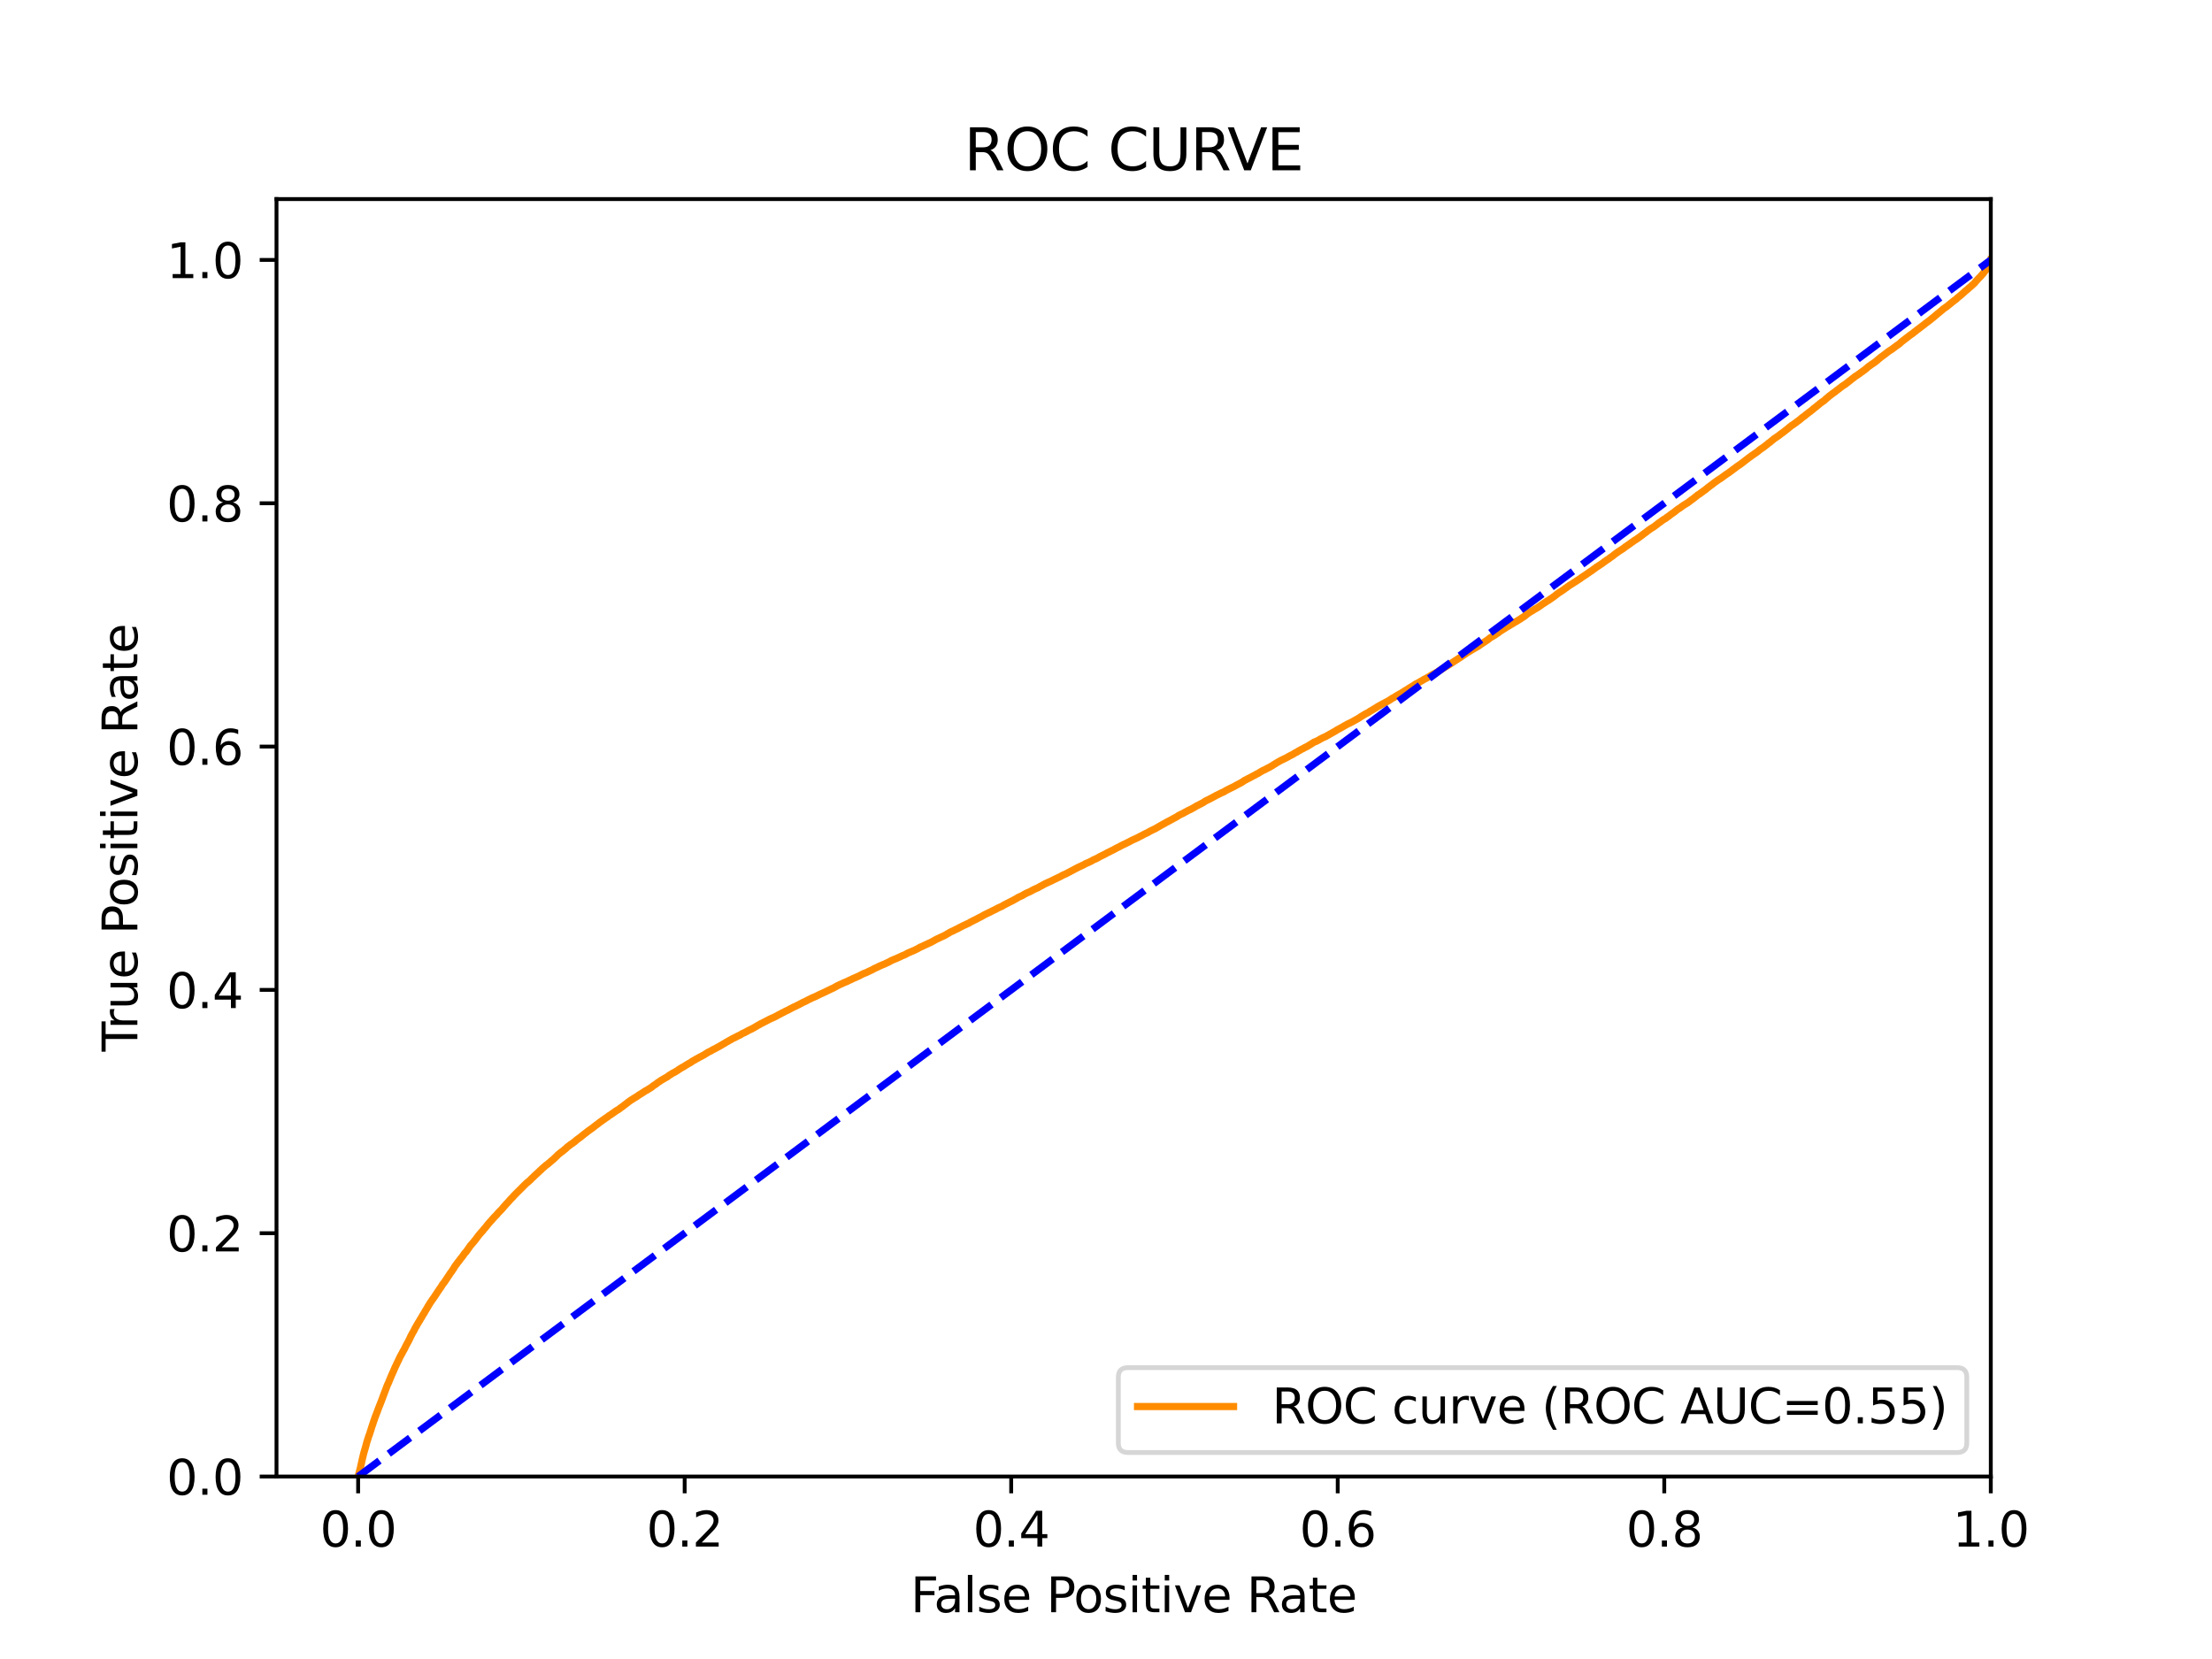 <?xml version="1.0" encoding="utf-8" standalone="no"?>
<!DOCTYPE svg PUBLIC "-//W3C//DTD SVG 1.1//EN"
  "http://www.w3.org/Graphics/SVG/1.1/DTD/svg11.dtd">
<svg xmlns:xlink="http://www.w3.org/1999/xlink" width="460.8pt" height="345.6pt" viewBox="0 0 460.8 345.6" xmlns="http://www.w3.org/2000/svg" version="1.1">
 <defs>
  <style type="text/css">*{stroke-linejoin: round; stroke-linecap: butt}</style>
 </defs>
 <g id="figure_1">
  <g id="patch_1">
   <path d="M 0 345.6 
L 460.8 345.6 
L 460.8 0 
L 0 0 
z
" style="fill: #ffffff"/>
  </g>
  <g id="axes_1">
   <g id="patch_2">
    <path d="M 57.6 307.584 
L 414.72 307.584 
L 414.72 41.472 
L 57.6 41.472 
z
" style="fill: #ffffff"/>
   </g>
   <g id="matplotlib.axis_1">
    <g id="xtick_1">
     <g id="line2d_1">
      <defs>
       <path id="m83b0d2f607" d="M 0 0 
L 0 3.5 
" style="stroke: #000000; stroke-width: 0.8"/>
      </defs>
      <g>
       <use xlink:href="#m83b0d2f607" x="74.606" y="307.584" style="stroke: #000000; stroke-width: 0.8"/>
      </g>
     </g>
     <g id="text_1">
      <!-- 0.0 -->
      <g transform="translate(66.654 322.182)scale(0.1 -0.1)">
       <defs>
        <path id="DejaVuSans-30" d="M 2034 4250 
Q 1547 4250 1301 3770 
Q 1056 3291 1056 2328 
Q 1056 1369 1301 889 
Q 1547 409 2034 409 
Q 2525 409 2770 889 
Q 3016 1369 3016 2328 
Q 3016 3291 2770 3770 
Q 2525 4250 2034 4250 
z
M 2034 4750 
Q 2819 4750 3233 4129 
Q 3647 3509 3647 2328 
Q 3647 1150 3233 529 
Q 2819 -91 2034 -91 
Q 1250 -91 836 529 
Q 422 1150 422 2328 
Q 422 3509 836 4129 
Q 1250 4750 2034 4750 
z
" transform="scale(0.016)"/>
        <path id="DejaVuSans-2e" d="M 684 794 
L 1344 794 
L 1344 0 
L 684 0 
L 684 794 
z
" transform="scale(0.016)"/>
       </defs>
       <use xlink:href="#DejaVuSans-30"/>
       <use xlink:href="#DejaVuSans-2e" x="63.623"/>
       <use xlink:href="#DejaVuSans-30" x="95.41"/>
      </g>
     </g>
    </g>
    <g id="xtick_2">
     <g id="line2d_2">
      <g>
       <use xlink:href="#m83b0d2f607" x="142.629" y="307.584" style="stroke: #000000; stroke-width: 0.8"/>
      </g>
     </g>
     <g id="text_2">
      <!-- 0.2 -->
      <g transform="translate(134.677 322.182)scale(0.1 -0.1)">
       <defs>
        <path id="DejaVuSans-32" d="M 1228 531 
L 3431 531 
L 3431 0 
L 469 0 
L 469 531 
Q 828 903 1448 1529 
Q 2069 2156 2228 2338 
Q 2531 2678 2651 2914 
Q 2772 3150 2772 3378 
Q 2772 3750 2511 3984 
Q 2250 4219 1831 4219 
Q 1534 4219 1204 4116 
Q 875 4013 500 3803 
L 500 4441 
Q 881 4594 1212 4672 
Q 1544 4750 1819 4750 
Q 2544 4750 2975 4387 
Q 3406 4025 3406 3419 
Q 3406 3131 3298 2873 
Q 3191 2616 2906 2266 
Q 2828 2175 2409 1742 
Q 1991 1309 1228 531 
z
" transform="scale(0.016)"/>
       </defs>
       <use xlink:href="#DejaVuSans-30"/>
       <use xlink:href="#DejaVuSans-2e" x="63.623"/>
       <use xlink:href="#DejaVuSans-32" x="95.41"/>
      </g>
     </g>
    </g>
    <g id="xtick_3">
     <g id="line2d_3">
      <g>
       <use xlink:href="#m83b0d2f607" x="210.651" y="307.584" style="stroke: #000000; stroke-width: 0.8"/>
      </g>
     </g>
     <g id="text_3">
      <!-- 0.4 -->
      <g transform="translate(202.7 322.182)scale(0.1 -0.1)">
       <defs>
        <path id="DejaVuSans-34" d="M 2419 4116 
L 825 1625 
L 2419 1625 
L 2419 4116 
z
M 2253 4666 
L 3047 4666 
L 3047 1625 
L 3713 1625 
L 3713 1100 
L 3047 1100 
L 3047 0 
L 2419 0 
L 2419 1100 
L 313 1100 
L 313 1709 
L 2253 4666 
z
" transform="scale(0.016)"/>
       </defs>
       <use xlink:href="#DejaVuSans-30"/>
       <use xlink:href="#DejaVuSans-2e" x="63.623"/>
       <use xlink:href="#DejaVuSans-34" x="95.41"/>
      </g>
     </g>
    </g>
    <g id="xtick_4">
     <g id="line2d_4">
      <g>
       <use xlink:href="#m83b0d2f607" x="278.674" y="307.584" style="stroke: #000000; stroke-width: 0.8"/>
      </g>
     </g>
     <g id="text_4">
      <!-- 0.6 -->
      <g transform="translate(270.723 322.182)scale(0.1 -0.1)">
       <defs>
        <path id="DejaVuSans-36" d="M 2113 2584 
Q 1688 2584 1439 2293 
Q 1191 2003 1191 1497 
Q 1191 994 1439 701 
Q 1688 409 2113 409 
Q 2538 409 2786 701 
Q 3034 994 3034 1497 
Q 3034 2003 2786 2293 
Q 2538 2584 2113 2584 
z
M 3366 4563 
L 3366 3988 
Q 3128 4100 2886 4159 
Q 2644 4219 2406 4219 
Q 1781 4219 1451 3797 
Q 1122 3375 1075 2522 
Q 1259 2794 1537 2939 
Q 1816 3084 2150 3084 
Q 2853 3084 3261 2657 
Q 3669 2231 3669 1497 
Q 3669 778 3244 343 
Q 2819 -91 2113 -91 
Q 1303 -91 875 529 
Q 447 1150 447 2328 
Q 447 3434 972 4092 
Q 1497 4750 2381 4750 
Q 2619 4750 2861 4703 
Q 3103 4656 3366 4563 
z
" transform="scale(0.016)"/>
       </defs>
       <use xlink:href="#DejaVuSans-30"/>
       <use xlink:href="#DejaVuSans-2e" x="63.623"/>
       <use xlink:href="#DejaVuSans-36" x="95.41"/>
      </g>
     </g>
    </g>
    <g id="xtick_5">
     <g id="line2d_5">
      <g>
       <use xlink:href="#m83b0d2f607" x="346.697" y="307.584" style="stroke: #000000; stroke-width: 0.8"/>
      </g>
     </g>
     <g id="text_5">
      <!-- 0.8 -->
      <g transform="translate(338.746 322.182)scale(0.1 -0.1)">
       <defs>
        <path id="DejaVuSans-38" d="M 2034 2216 
Q 1584 2216 1326 1975 
Q 1069 1734 1069 1313 
Q 1069 891 1326 650 
Q 1584 409 2034 409 
Q 2484 409 2743 651 
Q 3003 894 3003 1313 
Q 3003 1734 2745 1975 
Q 2488 2216 2034 2216 
z
M 1403 2484 
Q 997 2584 770 2862 
Q 544 3141 544 3541 
Q 544 4100 942 4425 
Q 1341 4750 2034 4750 
Q 2731 4750 3128 4425 
Q 3525 4100 3525 3541 
Q 3525 3141 3298 2862 
Q 3072 2584 2669 2484 
Q 3125 2378 3379 2068 
Q 3634 1759 3634 1313 
Q 3634 634 3220 271 
Q 2806 -91 2034 -91 
Q 1263 -91 848 271 
Q 434 634 434 1313 
Q 434 1759 690 2068 
Q 947 2378 1403 2484 
z
M 1172 3481 
Q 1172 3119 1398 2916 
Q 1625 2713 2034 2713 
Q 2441 2713 2670 2916 
Q 2900 3119 2900 3481 
Q 2900 3844 2670 4047 
Q 2441 4250 2034 4250 
Q 1625 4250 1398 4047 
Q 1172 3844 1172 3481 
z
" transform="scale(0.016)"/>
       </defs>
       <use xlink:href="#DejaVuSans-30"/>
       <use xlink:href="#DejaVuSans-2e" x="63.623"/>
       <use xlink:href="#DejaVuSans-38" x="95.41"/>
      </g>
     </g>
    </g>
    <g id="xtick_6">
     <g id="line2d_6">
      <g>
       <use xlink:href="#m83b0d2f607" x="414.72" y="307.584" style="stroke: #000000; stroke-width: 0.8"/>
      </g>
     </g>
     <g id="text_6">
      <!-- 1.0 -->
      <g transform="translate(406.768 322.182)scale(0.1 -0.1)">
       <defs>
        <path id="DejaVuSans-31" d="M 794 531 
L 1825 531 
L 1825 4091 
L 703 3866 
L 703 4441 
L 1819 4666 
L 2450 4666 
L 2450 531 
L 3481 531 
L 3481 0 
L 794 0 
L 794 531 
z
" transform="scale(0.016)"/>
       </defs>
       <use xlink:href="#DejaVuSans-31"/>
       <use xlink:href="#DejaVuSans-2e" x="63.623"/>
       <use xlink:href="#DejaVuSans-30" x="95.41"/>
      </g>
     </g>
    </g>
    <g id="text_7">
     <!-- False Positive Rate -->
     <g transform="translate(189.694 335.861)scale(0.1 -0.1)">
      <defs>
       <path id="DejaVuSans-46" d="M 628 4666 
L 3309 4666 
L 3309 4134 
L 1259 4134 
L 1259 2759 
L 3109 2759 
L 3109 2228 
L 1259 2228 
L 1259 0 
L 628 0 
L 628 4666 
z
" transform="scale(0.016)"/>
       <path id="DejaVuSans-61" d="M 2194 1759 
Q 1497 1759 1228 1600 
Q 959 1441 959 1056 
Q 959 750 1161 570 
Q 1363 391 1709 391 
Q 2188 391 2477 730 
Q 2766 1069 2766 1631 
L 2766 1759 
L 2194 1759 
z
M 3341 1997 
L 3341 0 
L 2766 0 
L 2766 531 
Q 2569 213 2275 61 
Q 1981 -91 1556 -91 
Q 1019 -91 701 211 
Q 384 513 384 1019 
Q 384 1609 779 1909 
Q 1175 2209 1959 2209 
L 2766 2209 
L 2766 2266 
Q 2766 2663 2505 2880 
Q 2244 3097 1772 3097 
Q 1472 3097 1187 3025 
Q 903 2953 641 2809 
L 641 3341 
Q 956 3463 1253 3523 
Q 1550 3584 1831 3584 
Q 2591 3584 2966 3190 
Q 3341 2797 3341 1997 
z
" transform="scale(0.016)"/>
       <path id="DejaVuSans-6c" d="M 603 4863 
L 1178 4863 
L 1178 0 
L 603 0 
L 603 4863 
z
" transform="scale(0.016)"/>
       <path id="DejaVuSans-73" d="M 2834 3397 
L 2834 2853 
Q 2591 2978 2328 3040 
Q 2066 3103 1784 3103 
Q 1356 3103 1142 2972 
Q 928 2841 928 2578 
Q 928 2378 1081 2264 
Q 1234 2150 1697 2047 
L 1894 2003 
Q 2506 1872 2764 1633 
Q 3022 1394 3022 966 
Q 3022 478 2636 193 
Q 2250 -91 1575 -91 
Q 1294 -91 989 -36 
Q 684 19 347 128 
L 347 722 
Q 666 556 975 473 
Q 1284 391 1588 391 
Q 1994 391 2212 530 
Q 2431 669 2431 922 
Q 2431 1156 2273 1281 
Q 2116 1406 1581 1522 
L 1381 1569 
Q 847 1681 609 1914 
Q 372 2147 372 2553 
Q 372 3047 722 3315 
Q 1072 3584 1716 3584 
Q 2034 3584 2315 3537 
Q 2597 3491 2834 3397 
z
" transform="scale(0.016)"/>
       <path id="DejaVuSans-65" d="M 3597 1894 
L 3597 1613 
L 953 1613 
Q 991 1019 1311 708 
Q 1631 397 2203 397 
Q 2534 397 2845 478 
Q 3156 559 3463 722 
L 3463 178 
Q 3153 47 2828 -22 
Q 2503 -91 2169 -91 
Q 1331 -91 842 396 
Q 353 884 353 1716 
Q 353 2575 817 3079 
Q 1281 3584 2069 3584 
Q 2775 3584 3186 3129 
Q 3597 2675 3597 1894 
z
M 3022 2063 
Q 3016 2534 2758 2815 
Q 2500 3097 2075 3097 
Q 1594 3097 1305 2825 
Q 1016 2553 972 2059 
L 3022 2063 
z
" transform="scale(0.016)"/>
       <path id="DejaVuSans-20" transform="scale(0.016)"/>
       <path id="DejaVuSans-50" d="M 1259 4147 
L 1259 2394 
L 2053 2394 
Q 2494 2394 2734 2622 
Q 2975 2850 2975 3272 
Q 2975 3691 2734 3919 
Q 2494 4147 2053 4147 
L 1259 4147 
z
M 628 4666 
L 2053 4666 
Q 2838 4666 3239 4311 
Q 3641 3956 3641 3272 
Q 3641 2581 3239 2228 
Q 2838 1875 2053 1875 
L 1259 1875 
L 1259 0 
L 628 0 
L 628 4666 
z
" transform="scale(0.016)"/>
       <path id="DejaVuSans-6f" d="M 1959 3097 
Q 1497 3097 1228 2736 
Q 959 2375 959 1747 
Q 959 1119 1226 758 
Q 1494 397 1959 397 
Q 2419 397 2687 759 
Q 2956 1122 2956 1747 
Q 2956 2369 2687 2733 
Q 2419 3097 1959 3097 
z
M 1959 3584 
Q 2709 3584 3137 3096 
Q 3566 2609 3566 1747 
Q 3566 888 3137 398 
Q 2709 -91 1959 -91 
Q 1206 -91 779 398 
Q 353 888 353 1747 
Q 353 2609 779 3096 
Q 1206 3584 1959 3584 
z
" transform="scale(0.016)"/>
       <path id="DejaVuSans-69" d="M 603 3500 
L 1178 3500 
L 1178 0 
L 603 0 
L 603 3500 
z
M 603 4863 
L 1178 4863 
L 1178 4134 
L 603 4134 
L 603 4863 
z
" transform="scale(0.016)"/>
       <path id="DejaVuSans-74" d="M 1172 4494 
L 1172 3500 
L 2356 3500 
L 2356 3053 
L 1172 3053 
L 1172 1153 
Q 1172 725 1289 603 
Q 1406 481 1766 481 
L 2356 481 
L 2356 0 
L 1766 0 
Q 1100 0 847 248 
Q 594 497 594 1153 
L 594 3053 
L 172 3053 
L 172 3500 
L 594 3500 
L 594 4494 
L 1172 4494 
z
" transform="scale(0.016)"/>
       <path id="DejaVuSans-76" d="M 191 3500 
L 800 3500 
L 1894 563 
L 2988 3500 
L 3597 3500 
L 2284 0 
L 1503 0 
L 191 3500 
z
" transform="scale(0.016)"/>
       <path id="DejaVuSans-52" d="M 2841 2188 
Q 3044 2119 3236 1894 
Q 3428 1669 3622 1275 
L 4263 0 
L 3584 0 
L 2988 1197 
Q 2756 1666 2539 1819 
Q 2322 1972 1947 1972 
L 1259 1972 
L 1259 0 
L 628 0 
L 628 4666 
L 2053 4666 
Q 2853 4666 3247 4331 
Q 3641 3997 3641 3322 
Q 3641 2881 3436 2590 
Q 3231 2300 2841 2188 
z
M 1259 4147 
L 1259 2491 
L 2053 2491 
Q 2509 2491 2742 2702 
Q 2975 2913 2975 3322 
Q 2975 3731 2742 3939 
Q 2509 4147 2053 4147 
L 1259 4147 
z
" transform="scale(0.016)"/>
      </defs>
      <use xlink:href="#DejaVuSans-46"/>
      <use xlink:href="#DejaVuSans-61" x="48.395"/>
      <use xlink:href="#DejaVuSans-6c" x="109.674"/>
      <use xlink:href="#DejaVuSans-73" x="137.457"/>
      <use xlink:href="#DejaVuSans-65" x="189.557"/>
      <use xlink:href="#DejaVuSans-20" x="251.08"/>
      <use xlink:href="#DejaVuSans-50" x="282.867"/>
      <use xlink:href="#DejaVuSans-6f" x="339.545"/>
      <use xlink:href="#DejaVuSans-73" x="400.727"/>
      <use xlink:href="#DejaVuSans-69" x="452.826"/>
      <use xlink:href="#DejaVuSans-74" x="480.609"/>
      <use xlink:href="#DejaVuSans-69" x="519.818"/>
      <use xlink:href="#DejaVuSans-76" x="547.602"/>
      <use xlink:href="#DejaVuSans-65" x="606.781"/>
      <use xlink:href="#DejaVuSans-20" x="668.305"/>
      <use xlink:href="#DejaVuSans-52" x="700.092"/>
      <use xlink:href="#DejaVuSans-61" x="767.324"/>
      <use xlink:href="#DejaVuSans-74" x="828.604"/>
      <use xlink:href="#DejaVuSans-65" x="867.812"/>
     </g>
    </g>
   </g>
   <g id="matplotlib.axis_2">
    <g id="ytick_1">
     <g id="line2d_7">
      <defs>
       <path id="mf8c596cc0a" d="M 0 0 
L -3.5 0 
" style="stroke: #000000; stroke-width: 0.8"/>
      </defs>
      <g>
       <use xlink:href="#mf8c596cc0a" x="57.6" y="307.584" style="stroke: #000000; stroke-width: 0.8"/>
      </g>
     </g>
     <g id="text_8">
      <!-- 0.0 -->
      <g transform="translate(34.697 311.383)scale(0.1 -0.1)">
       <use xlink:href="#DejaVuSans-30"/>
       <use xlink:href="#DejaVuSans-2e" x="63.623"/>
       <use xlink:href="#DejaVuSans-30" x="95.41"/>
      </g>
     </g>
    </g>
    <g id="ytick_2">
     <g id="line2d_8">
      <g>
       <use xlink:href="#mf8c596cc0a" x="57.6" y="256.896" style="stroke: #000000; stroke-width: 0.8"/>
      </g>
     </g>
     <g id="text_9">
      <!-- 0.2 -->
      <g transform="translate(34.697 260.695)scale(0.1 -0.1)">
       <use xlink:href="#DejaVuSans-30"/>
       <use xlink:href="#DejaVuSans-2e" x="63.623"/>
       <use xlink:href="#DejaVuSans-32" x="95.41"/>
      </g>
     </g>
    </g>
    <g id="ytick_3">
     <g id="line2d_9">
      <g>
       <use xlink:href="#mf8c596cc0a" x="57.6" y="206.208" style="stroke: #000000; stroke-width: 0.8"/>
      </g>
     </g>
     <g id="text_10">
      <!-- 0.4 -->
      <g transform="translate(34.697 210.007)scale(0.1 -0.1)">
       <use xlink:href="#DejaVuSans-30"/>
       <use xlink:href="#DejaVuSans-2e" x="63.623"/>
       <use xlink:href="#DejaVuSans-34" x="95.41"/>
      </g>
     </g>
    </g>
    <g id="ytick_4">
     <g id="line2d_10">
      <g>
       <use xlink:href="#mf8c596cc0a" x="57.6" y="155.52" style="stroke: #000000; stroke-width: 0.8"/>
      </g>
     </g>
     <g id="text_11">
      <!-- 0.6 -->
      <g transform="translate(34.697 159.319)scale(0.1 -0.1)">
       <use xlink:href="#DejaVuSans-30"/>
       <use xlink:href="#DejaVuSans-2e" x="63.623"/>
       <use xlink:href="#DejaVuSans-36" x="95.41"/>
      </g>
     </g>
    </g>
    <g id="ytick_5">
     <g id="line2d_11">
      <g>
       <use xlink:href="#mf8c596cc0a" x="57.6" y="104.832" style="stroke: #000000; stroke-width: 0.8"/>
      </g>
     </g>
     <g id="text_12">
      <!-- 0.8 -->
      <g transform="translate(34.697 108.631)scale(0.1 -0.1)">
       <use xlink:href="#DejaVuSans-30"/>
       <use xlink:href="#DejaVuSans-2e" x="63.623"/>
       <use xlink:href="#DejaVuSans-38" x="95.41"/>
      </g>
     </g>
    </g>
    <g id="ytick_6">
     <g id="line2d_12">
      <g>
       <use xlink:href="#mf8c596cc0a" x="57.6" y="54.144" style="stroke: #000000; stroke-width: 0.8"/>
      </g>
     </g>
     <g id="text_13">
      <!-- 1.0 -->
      <g transform="translate(34.697 57.943)scale(0.1 -0.1)">
       <use xlink:href="#DejaVuSans-31"/>
       <use xlink:href="#DejaVuSans-2e" x="63.623"/>
       <use xlink:href="#DejaVuSans-30" x="95.41"/>
      </g>
     </g>
    </g>
    <g id="text_14">
     <!-- True Positive Rate -->
     <g transform="translate(28.617 219.058)rotate(-90)scale(0.1 -0.1)">
      <defs>
       <path id="DejaVuSans-54" d="M -19 4666 
L 3928 4666 
L 3928 4134 
L 2272 4134 
L 2272 0 
L 1638 0 
L 1638 4134 
L -19 4134 
L -19 4666 
z
" transform="scale(0.016)"/>
       <path id="DejaVuSans-72" d="M 2631 2963 
Q 2534 3019 2420 3045 
Q 2306 3072 2169 3072 
Q 1681 3072 1420 2755 
Q 1159 2438 1159 1844 
L 1159 0 
L 581 0 
L 581 3500 
L 1159 3500 
L 1159 2956 
Q 1341 3275 1631 3429 
Q 1922 3584 2338 3584 
Q 2397 3584 2469 3576 
Q 2541 3569 2628 3553 
L 2631 2963 
z
" transform="scale(0.016)"/>
       <path id="DejaVuSans-75" d="M 544 1381 
L 544 3500 
L 1119 3500 
L 1119 1403 
Q 1119 906 1312 657 
Q 1506 409 1894 409 
Q 2359 409 2629 706 
Q 2900 1003 2900 1516 
L 2900 3500 
L 3475 3500 
L 3475 0 
L 2900 0 
L 2900 538 
Q 2691 219 2414 64 
Q 2138 -91 1772 -91 
Q 1169 -91 856 284 
Q 544 659 544 1381 
z
M 1991 3584 
L 1991 3584 
z
" transform="scale(0.016)"/>
      </defs>
      <use xlink:href="#DejaVuSans-54"/>
      <use xlink:href="#DejaVuSans-72" x="46.334"/>
      <use xlink:href="#DejaVuSans-75" x="87.447"/>
      <use xlink:href="#DejaVuSans-65" x="150.826"/>
      <use xlink:href="#DejaVuSans-20" x="212.35"/>
      <use xlink:href="#DejaVuSans-50" x="244.137"/>
      <use xlink:href="#DejaVuSans-6f" x="300.814"/>
      <use xlink:href="#DejaVuSans-73" x="361.996"/>
      <use xlink:href="#DejaVuSans-69" x="414.096"/>
      <use xlink:href="#DejaVuSans-74" x="441.879"/>
      <use xlink:href="#DejaVuSans-69" x="481.088"/>
      <use xlink:href="#DejaVuSans-76" x="508.871"/>
      <use xlink:href="#DejaVuSans-65" x="568.051"/>
      <use xlink:href="#DejaVuSans-20" x="629.574"/>
      <use xlink:href="#DejaVuSans-52" x="661.361"/>
      <use xlink:href="#DejaVuSans-61" x="728.594"/>
      <use xlink:href="#DejaVuSans-74" x="789.873"/>
      <use xlink:href="#DejaVuSans-65" x="829.082"/>
     </g>
    </g>
   </g>
   <g id="line2d_13">
    <path d="M 74.606 307.584 
L 75.098 305.686 
L 75.209 305.148 
L 75.238 305.04 
L 75.348 304.564 
L 75.369 304.455 
L 75.479 303.921 
L 75.514 303.811 
L 75.626 303.327 
L 75.653 303.217 
L 75.763 302.78 
L 75.792 302.67 
L 75.903 302.277 
L 75.937 302.167 
L 76.048 301.791 
L 76.077 301.683 
L 76.188 301.296 
L 76.221 301.186 
L 76.33 300.762 
L 76.331 300.762 
L 76.358 300.652 
L 76.469 300.265 
L 76.511 300.156 
L 76.622 299.802 
L 76.658 299.692 
L 76.766 299.334 
L 76.807 299.224 
L 76.917 298.922 
L 76.965 298.812 
L 77.075 298.448 
L 77.115 298.338 
L 77.226 297.98 
L 77.266 297.871 
L 77.376 297.492 
L 77.377 297.492 
L 77.415 297.382 
L 77.526 297.045 
L 77.562 296.935 
L 77.673 296.614 
L 77.705 296.505 
L 77.815 296.178 
L 77.85 296.068 
L 77.96 295.77 
L 78.001 295.66 
L 78.111 295.317 
L 78.152 295.207 
L 78.262 294.929 
L 78.263 294.929 
L 78.304 294.82 
L 78.413 294.524 
L 78.457 294.414 
L 78.568 294.131 
L 78.615 294.025 
L 78.724 293.694 
L 78.763 293.584 
L 78.874 293.309 
L 78.916 293.199 
L 79.025 292.916 
L 79.082 292.806 
L 79.192 292.5 
L 79.193 292.5 
L 79.238 292.39 
L 79.348 292.108 
L 79.348 292.108 
L 79.397 291.999 
L 79.507 291.697 
L 79.508 291.697 
L 79.625 291.386 
L 79.67 291.276 
L 79.78 290.962 
L 79.78 290.962 
L 79.815 290.852 
L 79.926 290.569 
L 79.973 290.459 
L 80.082 290.15 
L 80.083 290.15 
L 80.128 290.041 
L 80.239 289.749 
L 80.284 289.639 
L 80.394 289.333 
L 80.442 289.223 
L 80.553 288.913 
L 80.553 288.913 
L 80.594 288.803 
L 80.704 288.532 
L 80.704 288.532 
L 80.753 288.422 
L 80.863 288.199 
L 80.864 288.199 
L 80.911 288.089 
L 81.022 287.838 
L 81.059 287.729 
L 81.17 287.46 
L 81.217 287.35 
L 81.328 287.081 
L 81.365 286.971 
L 81.475 286.733 
L 81.476 286.733 
L 81.515 286.624 
L 81.626 286.369 
L 81.626 286.369 
L 81.679 286.261 
L 81.789 286.007 
L 81.79 286.007 
L 81.839 285.897 
L 81.948 285.671 
L 81.95 285.671 
L 81.994 285.562 
L 82.103 285.293 
L 82.105 285.293 
L 82.158 285.183 
L 82.266 284.914 
L 82.269 284.914 
L 82.32 284.804 
L 82.431 284.568 
L 82.431 284.568 
L 82.491 284.459 
L 82.601 284.212 
L 82.602 284.212 
L 82.654 284.103 
L 82.764 283.856 
L 82.82 283.747 
L 82.931 283.527 
L 82.988 283.417 
L 83.099 283.173 
L 83.147 283.064 
L 83.256 282.83 
L 83.257 282.83 
L 83.314 282.72 
L 83.43 282.484 
L 83.497 282.374 
L 83.605 282.182 
L 83.606 282.182 
L 83.668 282.072 
L 83.779 281.863 
L 83.779 281.863 
L 83.836 281.753 
L 83.951 281.524 
L 84.019 281.414 
L 84.13 281.232 
L 84.13 281.232 
L 84.187 281.122 
L 84.298 280.915 
L 84.298 280.915 
L 84.343 280.805 
L 84.451 280.598 
L 84.454 280.598 
L 84.498 280.489 
L 84.605 280.267 
L 84.609 280.267 
L 84.676 280.158 
L 84.786 279.944 
L 84.787 279.944 
L 84.841 279.835 
L 84.952 279.651 
L 84.952 279.651 
L 85.014 279.541 
L 85.123 279.321 
L 85.124 279.321 
L 85.182 279.212 
L 85.292 278.99 
L 85.293 278.99 
L 85.343 278.881 
L 85.459 278.643 
L 85.504 278.533 
L 85.614 278.295 
L 85.615 278.295 
L 85.675 278.187 
L 85.786 277.986 
L 85.786 277.986 
L 85.84 277.877 
L 85.951 277.672 
L 85.951 277.672 
L 86.023 277.562 
L 86.133 277.359 
L 86.135 277.359 
L 86.196 277.25 
L 86.311 277.043 
L 86.355 276.933 
L 86.465 276.711 
L 86.466 276.711 
L 86.522 276.602 
L 86.63 276.42 
L 86.632 276.42 
L 86.712 276.31 
L 86.822 276.08 
L 86.888 275.97 
L 87.003 275.759 
L 87.078 275.65 
L 87.187 275.47 
L 87.189 275.47 
L 87.253 275.36 
L 87.363 275.186 
L 87.364 275.186 
L 87.432 275.076 
L 87.543 274.865 
L 87.543 274.865 
L 87.612 274.756 
L 87.726 274.582 
L 87.792 274.472 
L 87.901 274.273 
L 87.903 274.273 
L 87.975 274.164 
L 88.086 273.94 
L 88.169 273.83 
L 88.279 273.648 
L 88.28 273.648 
L 88.36 273.539 
L 88.469 273.344 
L 88.47 273.344 
L 88.515 273.234 
L 88.622 273.044 
L 88.626 273.044 
L 88.7 272.934 
L 88.811 272.746 
L 88.811 272.746 
L 88.888 272.636 
L 88.998 272.435 
L 88.998 272.435 
L 89.071 272.326 
L 89.177 272.11 
L 89.181 272.11 
L 89.263 272.001 
L 89.373 271.814 
L 89.374 271.814 
L 89.432 271.705 
L 89.54 271.525 
L 89.543 271.525 
L 89.608 271.415 
L 89.725 271.258 
L 89.804 271.15 
L 89.914 270.964 
L 89.915 270.964 
L 89.993 270.856 
L 90.103 270.684 
L 90.104 270.684 
L 90.202 270.575 
L 90.317 270.392 
L 90.403 270.283 
L 90.512 270.13 
L 90.514 270.13 
L 90.573 270.02 
L 90.683 269.852 
L 90.685 269.852 
L 90.769 269.743 
L 90.878 269.556 
L 90.88 269.556 
L 90.967 269.447 
L 91.077 269.256 
L 91.078 269.256 
L 91.146 269.146 
L 91.257 269.006 
L 91.257 269.006 
L 91.331 268.896 
L 91.446 268.712 
L 91.521 268.602 
L 91.625 268.443 
L 91.632 268.443 
L 91.716 268.333 
L 91.827 268.178 
L 91.896 268.068 
L 92.015 267.869 
L 92.094 267.76 
L 92.204 267.54 
L 92.205 267.54 
L 92.317 267.431 
L 92.431 267.288 
L 92.513 267.178 
L 92.627 267.019 
L 92.695 266.909 
L 92.804 266.75 
L 92.806 266.75 
L 92.879 266.64 
L 92.997 266.47 
L 93.062 266.361 
L 93.177 266.199 
L 93.24 266.089 
L 93.355 265.924 
L 93.441 265.814 
L 93.551 265.63 
L 93.552 265.63 
L 93.631 265.52 
L 93.741 265.326 
L 93.742 265.326 
L 93.826 265.216 
L 93.934 265.071 
L 93.937 265.071 
L 94.019 264.961 
L 94.128 264.812 
L 94.13 264.812 
L 94.194 264.703 
L 94.304 264.533 
L 94.305 264.533 
L 94.378 264.423 
L 94.492 264.272 
L 94.552 264.163 
L 94.662 263.976 
L 94.664 263.976 
L 94.724 263.867 
L 94.832 263.709 
L 94.835 263.709 
L 94.912 263.6 
L 95.02 263.453 
L 95.023 263.453 
L 95.118 263.343 
L 95.229 263.167 
L 95.229 263.167 
L 95.312 263.057 
L 95.423 262.894 
L 95.424 262.894 
L 95.551 262.784 
L 95.665 262.61 
L 95.742 262.5 
L 95.856 262.356 
L 95.933 262.246 
L 96.039 262.107 
L 96.044 262.107 
L 96.137 261.998 
L 96.247 261.861 
L 96.248 261.861 
L 96.324 261.751 
L 96.434 261.615 
L 96.435 261.615 
L 96.508 261.505 
L 96.611 261.352 
L 96.619 261.352 
L 96.682 261.242 
L 96.793 261.091 
L 96.892 260.981 
L 96.998 260.888 
L 97.003 260.888 
L 97.095 260.778 
L 97.206 260.607 
L 97.206 260.607 
L 97.301 260.497 
L 97.409 260.323 
L 97.412 260.323 
L 97.496 260.213 
L 97.606 260.054 
L 97.607 260.054 
L 97.683 259.944 
L 97.805 259.764 
L 97.878 259.655 
L 97.993 259.493 
L 98.102 259.383 
L 98.216 259.241 
L 98.317 259.131 
L 98.431 258.984 
L 98.536 258.876 
L 98.646 258.736 
L 98.647 258.736 
L 98.752 258.626 
L 98.866 258.469 
L 98.946 258.359 
L 99.054 258.239 
L 99.057 258.239 
L 99.145 258.129 
L 99.253 257.968 
L 99.256 257.968 
L 99.347 257.858 
L 99.457 257.688 
L 99.458 257.688 
L 99.551 257.579 
L 99.665 257.425 
L 99.753 257.316 
L 99.861 257.173 
L 99.864 257.173 
L 99.958 257.063 
L 100.071 256.935 
L 100.165 256.825 
L 100.279 256.705 
L 100.358 256.595 
L 100.471 256.498 
L 100.566 256.388 
L 100.676 256.229 
L 100.677 256.229 
L 100.773 256.119 
L 100.884 255.977 
L 100.885 255.977 
L 100.984 255.867 
L 101.098 255.759 
L 101.179 255.65 
L 101.293 255.509 
L 101.372 255.399 
L 101.478 255.258 
L 101.483 255.258 
L 101.58 255.149 
L 101.69 254.996 
L 101.691 254.996 
L 101.776 254.886 
L 101.89 254.77 
L 101.996 254.66 
L 102.11 254.509 
L 102.212 254.399 
L 102.328 254.286 
L 102.432 254.176 
L 102.557 254.019 
L 102.646 253.909 
L 102.757 253.805 
L 102.757 253.805 
L 102.847 253.696 
L 102.961 253.567 
L 103.058 253.458 
L 103.166 253.354 
L 103.169 253.354 
L 103.28 253.245 
L 103.393 253.127 
L 103.502 253.017 
L 103.616 252.86 
L 103.727 252.75 
L 103.837 252.607 
L 103.838 252.607 
L 103.957 252.497 
L 104.071 252.369 
L 104.174 252.259 
L 104.284 252.16 
L 104.285 252.16 
L 104.397 252.05 
L 104.507 251.93 
L 104.508 251.93 
L 104.604 251.821 
L 104.709 251.692 
L 104.715 251.692 
L 104.81 251.583 
L 104.918 251.438 
L 104.921 251.438 
L 105.018 251.328 
L 105.134 251.198 
L 105.239 251.088 
L 105.349 250.96 
L 105.35 250.96 
L 105.431 250.85 
L 105.545 250.728 
L 105.666 250.618 
L 105.779 250.498 
L 105.878 250.388 
L 105.989 250.258 
L 105.989 250.258 
L 106.096 250.148 
L 106.204 250.014 
L 106.207 250.014 
L 106.289 249.904 
L 106.398 249.794 
L 106.4 249.794 
L 106.503 249.685 
L 106.616 249.585 
L 106.712 249.475 
L 106.828 249.372 
L 106.925 249.262 
L 107.036 249.128 
L 107.124 249.018 
L 107.23 248.913 
L 107.235 248.913 
L 107.346 248.803 
L 107.455 248.681 
L 107.457 248.681 
L 107.567 248.571 
L 107.675 248.465 
L 107.678 248.465 
L 107.785 248.356 
L 107.896 248.232 
L 107.896 248.232 
L 108.028 248.122 
L 108.132 248.023 
L 108.139 248.023 
L 108.228 247.913 
L 108.336 247.803 
L 108.339 247.803 
L 108.462 247.693 
L 108.571 247.582 
L 108.573 247.582 
L 108.686 247.472 
L 108.8 247.333 
L 108.932 247.224 
L 109.042 247.099 
L 109.043 247.099 
L 109.163 246.99 
L 109.273 246.863 
L 109.274 246.863 
L 109.388 246.754 
L 109.501 246.661 
L 109.598 246.553 
L 109.711 246.452 
L 109.832 246.342 
L 109.945 246.269 
L 110.085 246.16 
L 110.194 246.056 
L 110.196 246.056 
L 110.305 245.947 
L 110.418 245.851 
L 110.538 245.742 
L 110.651 245.628 
L 110.74 245.518 
L 110.849 245.421 
L 110.851 245.421 
L 110.966 245.311 
L 111.076 245.22 
L 111.077 245.22 
L 111.189 245.11 
L 111.306 244.965 
L 111.443 244.856 
L 111.552 244.746 
L 111.554 244.746 
L 111.672 244.636 
L 111.774 244.533 
L 111.783 244.533 
L 111.913 244.423 
L 112.026 244.32 
L 112.134 244.21 
L 112.244 244.119 
L 112.245 244.119 
L 112.353 244.009 
L 112.471 243.895 
L 112.578 243.786 
L 112.692 243.707 
L 112.803 243.597 
L 112.917 243.467 
L 113.045 243.357 
L 113.157 243.268 
L 113.275 243.159 
L 113.388 243.061 
L 113.512 242.952 
L 113.625 242.863 
L 113.739 242.753 
L 113.845 242.674 
L 113.851 242.674 
L 114.005 242.565 
L 114.117 242.496 
L 114.227 242.387 
L 114.338 242.281 
L 114.338 242.281 
L 114.493 242.171 
L 114.609 242.07 
L 114.733 241.96 
L 114.851 241.844 
L 114.991 241.735 
L 115.104 241.648 
L 115.241 241.538 
L 115.35 241.422 
L 115.352 241.422 
L 115.471 241.312 
L 115.578 241.219 
L 115.582 241.219 
L 115.683 241.11 
L 115.796 241.012 
L 115.894 240.903 
L 116.01 240.793 
L 116.121 240.683 
L 116.24 240.555 
L 116.38 240.445 
L 116.492 240.354 
L 116.621 240.244 
L 116.731 240.157 
L 116.732 240.157 
L 116.862 240.048 
L 116.974 239.988 
L 117.089 239.878 
L 117.2 239.812 
L 117.2 239.812 
L 117.332 239.702 
L 117.443 239.623 
L 117.443 239.623 
L 117.557 239.497 
L 117.724 239.387 
L 117.839 239.294 
L 117.947 239.185 
L 118.06 239.071 
L 118.17 238.961 
L 118.282 238.882 
L 118.412 238.773 
L 118.52 238.69 
L 118.523 238.69 
L 118.695 238.58 
L 118.804 238.458 
L 118.805 238.458 
L 118.987 238.348 
L 119.101 238.278 
L 119.26 238.168 
L 119.372 238.081 
L 119.519 237.972 
L 119.63 237.891 
L 119.63 237.891 
L 119.779 237.781 
L 119.889 237.676 
L 119.89 237.676 
L 120.015 237.566 
L 120.128 237.475 
L 120.272 237.365 
L 120.384 237.276 
L 120.535 237.169 
L 120.535 237.167 
L 120.647 237.088 
L 120.809 236.978 
L 120.922 236.889 
L 121.049 236.78 
L 121.162 236.709 
L 121.263 236.6 
L 121.372 236.513 
L 121.374 236.513 
L 121.517 236.403 
L 121.63 236.31 
L 121.762 236.2 
L 121.874 236.117 
L 122.04 236.008 
L 122.153 235.91 
L 122.299 235.801 
L 122.403 235.712 
L 122.41 235.712 
L 122.545 235.602 
L 122.658 235.529 
L 122.799 235.42 
L 122.909 235.337 
L 122.91 235.337 
L 123.081 235.227 
L 123.195 235.136 
L 123.362 235.027 
L 123.48 234.94 
L 123.603 234.83 
L 123.707 234.749 
L 123.714 234.749 
L 123.85 234.639 
L 123.952 234.557 
L 123.961 234.557 
L 124.09 234.447 
L 124.208 234.362 
L 124.365 234.252 
L 124.482 234.161 
L 124.631 234.052 
L 124.744 233.965 
L 124.877 233.855 
L 124.992 233.758 
L 125.152 233.648 
L 125.267 233.588 
L 125.416 233.478 
L 125.532 233.373 
L 125.711 233.263 
L 125.825 233.182 
L 125.975 233.073 
L 126.086 232.986 
L 126.086 232.986 
L 126.256 232.876 
L 126.371 232.791 
L 126.569 232.681 
L 126.678 232.58 
L 126.68 232.58 
L 126.81 232.47 
L 126.915 232.392 
L 126.921 232.392 
L 127.104 232.282 
L 127.219 232.216 
L 127.364 232.106 
L 127.477 232.017 
L 127.665 231.907 
L 127.779 231.833 
L 127.902 231.723 
L 128.007 231.661 
L 128.013 231.661 
L 128.167 231.551 
L 128.276 231.458 
L 128.278 231.458 
L 128.466 231.349 
L 128.569 231.274 
L 128.577 231.274 
L 128.787 231.164 
L 128.9 231.082 
L 129.059 230.972 
L 129.172 230.872 
L 129.326 230.763 
L 129.44 230.686 
L 129.583 230.579 
L 129.695 230.51 
L 129.833 230.401 
L 129.946 230.307 
L 130.073 230.198 
L 130.186 230.115 
L 130.348 230.005 
L 130.456 229.914 
L 130.459 229.914 
L 130.593 229.805 
L 130.706 229.726 
L 130.841 229.616 
L 130.958 229.525 
L 131.113 229.415 
L 131.223 229.335 
L 131.225 229.335 
L 131.362 229.225 
L 131.475 229.169 
L 131.626 229.059 
L 131.736 229.001 
L 131.737 229.001 
L 131.907 228.892 
L 132.021 228.811 
L 132.207 228.701 
L 132.321 228.633 
L 132.514 228.523 
L 132.626 228.461 
L 132.75 228.352 
L 132.867 228.292 
L 132.999 228.182 
L 133.113 228.107 
L 133.295 227.998 
L 133.414 227.921 
L 133.612 227.811 
L 133.725 227.722 
L 133.923 227.613 
L 134.036 227.524 
L 134.209 227.414 
L 134.322 227.337 
L 134.504 227.228 
L 134.616 227.161 
L 134.859 227.052 
L 134.975 226.965 
L 135.157 226.855 
L 135.273 226.768 
L 135.473 226.658 
L 135.585 226.584 
L 135.754 226.474 
L 135.864 226.381 
L 135.865 226.381 
L 135.992 226.271 
L 136.108 226.182 
L 136.272 226.073 
L 136.378 226.004 
L 136.383 226.004 
L 136.557 225.895 
L 136.67 225.816 
L 136.793 225.706 
L 136.908 225.619 
L 137.061 225.51 
L 137.174 225.419 
L 137.368 225.309 
L 137.481 225.226 
L 137.648 225.116 
L 137.765 225.021 
L 137.978 224.912 
L 138.093 224.839 
L 138.3 224.729 
L 138.417 224.651 
L 138.622 224.541 
L 138.736 224.473 
L 138.942 224.363 
L 139.053 224.295 
L 139.053 224.295 
L 139.179 224.187 
L 139.293 224.106 
L 139.437 223.997 
L 139.551 223.918 
L 139.76 223.808 
L 139.878 223.721 
L 140.056 223.612 
L 140.169 223.548 
L 140.388 223.438 
L 140.502 223.372 
L 140.725 223.262 
L 140.832 223.179 
L 140.836 223.179 
L 141.025 223.07 
L 141.137 222.991 
L 141.304 222.881 
L 141.416 222.792 
L 141.611 222.682 
L 141.717 222.6 
L 141.722 222.6 
L 141.923 222.49 
L 142.04 222.403 
L 142.242 222.293 
L 142.355 222.252 
L 142.529 222.142 
L 142.645 222.059 
L 142.811 221.95 
L 142.926 221.886 
L 143.1 221.776 
L 143.205 221.712 
L 143.211 221.712 
L 143.395 221.602 
L 143.508 221.53 
L 143.733 221.42 
L 143.847 221.345 
L 144.034 221.236 
L 144.154 221.124 
L 144.347 221.014 
L 144.46 220.946 
L 144.685 220.836 
L 144.799 220.758 
L 144.987 220.648 
L 145.097 220.58 
L 145.098 220.58 
L 145.321 220.47 
L 145.434 220.41 
L 145.618 220.3 
L 145.738 220.226 
L 145.965 220.116 
L 146.079 220.07 
L 146.25 219.961 
L 146.365 219.899 
L 146.585 219.789 
L 146.698 219.729 
L 146.862 219.619 
L 146.972 219.545 
L 146.973 219.545 
L 147.151 219.435 
L 147.264 219.367 
L 147.42 219.257 
L 147.542 219.193 
L 147.771 219.083 
L 147.884 219.023 
L 148.112 218.913 
L 148.222 218.853 
L 148.223 218.853 
L 148.4 218.744 
L 148.514 218.661 
L 148.765 218.551 
L 148.879 218.495 
L 149.099 218.386 
L 149.216 218.317 
L 149.398 218.208 
L 149.512 218.154 
L 149.725 218.044 
L 149.837 217.968 
L 150.048 217.858 
L 150.164 217.781 
L 150.371 217.672 
L 150.483 217.595 
L 150.684 217.485 
L 150.785 217.415 
L 150.795 217.415 
L 150.996 217.305 
L 151.112 217.233 
L 151.273 217.123 
L 151.39 217.053 
L 151.614 216.943 
L 151.725 216.879 
L 151.9 216.769 
L 152.005 216.709 
L 152.011 216.709 
L 152.221 216.599 
L 152.335 216.537 
L 152.506 216.428 
L 152.619 216.372 
L 152.812 216.262 
L 152.924 216.219 
L 153.179 216.109 
L 153.292 216.03 
L 153.522 215.921 
L 153.634 215.867 
L 153.802 215.757 
L 153.913 215.73 
L 154.143 215.62 
L 154.256 215.567 
L 154.42 215.457 
L 154.535 215.364 
L 154.779 215.254 
L 154.894 215.206 
L 155.146 215.097 
L 155.258 215.026 
L 155.485 214.917 
L 155.6 214.85 
L 155.772 214.741 
L 155.886 214.687 
L 156.111 214.577 
L 156.214 214.517 
L 156.222 214.517 
L 156.46 214.408 
L 156.575 214.358 
L 156.772 214.248 
L 156.886 214.192 
L 157.081 214.083 
L 157.198 214.014 
L 157.372 213.905 
L 157.485 213.847 
L 157.657 213.737 
L 157.77 213.677 
L 157.945 213.567 
L 158.057 213.513 
L 158.269 213.404 
L 158.382 213.323 
L 158.581 213.213 
L 158.694 213.166 
L 158.932 213.056 
L 159.046 212.986 
L 159.255 212.876 
L 159.367 212.818 
L 159.601 212.708 
L 159.713 212.638 
L 159.939 212.528 
L 160.049 212.479 
L 160.05 212.479 
L 160.217 212.369 
L 160.326 212.321 
L 160.328 212.321 
L 160.579 212.212 
L 160.691 212.141 
L 160.996 212.031 
L 161.109 211.976 
L 161.342 211.866 
L 161.454 211.802 
L 161.685 211.692 
L 161.799 211.634 
L 161.988 211.524 
L 162.102 211.452 
L 162.321 211.342 
L 162.439 211.282 
L 162.668 211.173 
L 162.787 211.084 
L 163.021 210.974 
L 163.137 210.93 
L 163.342 210.821 
L 163.452 210.744 
L 163.453 210.744 
L 163.697 210.634 
L 163.81 210.568 
L 164.078 210.458 
L 164.195 210.407 
L 164.359 210.297 
L 164.473 210.245 
L 164.665 210.136 
L 164.777 210.076 
L 165.009 209.966 
L 165.121 209.91 
L 165.316 209.8 
L 165.429 209.742 
L 165.724 209.633 
L 165.839 209.564 
L 166.046 209.455 
L 166.159 209.401 
L 166.403 209.291 
L 166.52 209.223 
L 166.726 209.113 
L 166.843 209.053 
L 167.048 208.943 
L 167.162 208.877 
L 167.385 208.767 
L 167.498 208.72 
L 167.766 208.61 
L 167.883 208.532 
L 168.136 208.422 
L 168.255 208.343 
L 168.466 208.233 
L 168.579 208.186 
L 168.809 208.076 
L 168.925 208.02 
L 169.128 207.911 
L 169.242 207.861 
L 169.507 207.751 
L 169.62 207.714 
L 169.832 207.604 
L 169.944 207.567 
L 170.15 207.457 
L 170.263 207.408 
L 170.478 207.298 
L 170.581 207.232 
L 170.589 207.232 
L 170.851 207.122 
L 170.96 207.058 
L 170.962 207.058 
L 171.215 206.948 
L 171.329 206.907 
L 171.541 206.797 
L 171.654 206.743 
L 171.908 206.634 
L 172.023 206.586 
L 172.202 206.476 
L 172.316 206.431 
L 172.544 206.321 
L 172.657 206.271 
L 172.872 206.162 
L 172.987 206.112 
L 173.19 206.002 
L 173.303 205.955 
L 173.566 205.845 
L 173.681 205.787 
L 173.855 205.677 
L 173.969 205.621 
L 174.182 205.512 
L 174.281 205.425 
L 174.293 205.425 
L 174.539 205.315 
L 174.651 205.255 
L 174.877 205.145 
L 174.987 205.087 
L 174.988 205.087 
L 175.263 204.978 
L 175.375 204.92 
L 175.614 204.81 
L 175.729 204.754 
L 175.985 204.645 
L 176.096 204.597 
L 176.389 204.487 
L 176.502 204.435 
L 176.702 204.326 
L 176.814 204.274 
L 177.046 204.164 
L 177.158 204.127 
L 177.378 204.017 
L 177.491 203.968 
L 177.701 203.858 
L 177.813 203.798 
L 178.119 203.688 
L 178.224 203.624 
L 178.23 203.624 
L 178.495 203.514 
L 178.607 203.459 
L 178.859 203.349 
L 178.955 203.297 
L 178.97 203.297 
L 179.169 203.187 
L 179.281 203.138 
L 179.46 203.028 
L 179.576 202.976 
L 179.809 202.867 
L 179.921 202.809 
L 180.225 202.699 
L 180.341 202.653 
L 180.596 202.544 
L 180.712 202.484 
L 180.944 202.374 
L 181.056 202.32 
L 181.287 202.21 
L 181.399 202.157 
L 181.651 202.047 
L 181.766 201.979 
L 181.971 201.869 
L 182.082 201.797 
L 182.082 201.797 
L 182.323 201.687 
L 182.438 201.635 
L 182.701 201.525 
L 182.815 201.463 
L 183.038 201.354 
L 183.151 201.287 
L 183.405 201.178 
L 183.52 201.132 
L 183.77 201.022 
L 183.882 200.969 
L 184.178 200.859 
L 184.29 200.807 
L 184.538 200.697 
L 184.652 200.635 
L 184.891 200.526 
L 185.003 200.48 
L 185.22 200.37 
L 185.337 200.308 
L 185.524 200.199 
L 185.642 200.12 
L 185.917 200.01 
L 186.032 199.961 
L 186.268 199.851 
L 186.375 199.803 
L 186.379 199.803 
L 186.697 199.694 
L 186.816 199.634 
L 187.039 199.524 
L 187.155 199.48 
L 187.395 199.371 
L 187.508 199.321 
L 187.722 199.211 
L 187.828 199.158 
L 187.833 199.158 
L 188.098 199.048 
L 188.212 199.002 
L 188.501 198.893 
L 188.605 198.828 
L 188.612 198.828 
L 188.805 198.719 
L 188.911 198.653 
L 188.917 198.653 
L 189.114 198.543 
L 189.226 198.495 
L 189.497 198.386 
L 189.61 198.334 
L 189.868 198.224 
L 189.981 198.177 
L 190.24 198.067 
L 190.353 198.025 
L 190.589 197.916 
L 190.694 197.856 
L 190.7 197.856 
L 190.925 197.746 
L 191.038 197.696 
L 191.223 197.589 
L 191.335 197.525 
L 191.508 197.415 
L 191.621 197.367 
L 191.827 197.258 
L 191.946 197.214 
L 192.202 197.104 
L 192.315 197.044 
L 192.536 196.935 
L 192.65 196.895 
L 192.861 196.786 
L 192.977 196.734 
L 193.235 196.624 
L 193.349 196.564 
L 193.578 196.454 
L 193.691 196.405 
L 193.942 196.295 
L 194.056 196.229 
L 194.259 196.119 
L 194.368 196.061 
L 194.37 196.061 
L 194.57 195.952 
L 194.686 195.887 
L 194.866 195.778 
L 194.982 195.72 
L 195.194 195.61 
L 195.302 195.56 
L 195.305 195.56 
L 195.552 195.451 
L 195.664 195.395 
L 195.887 195.285 
L 196.001 195.233 
L 196.24 195.124 
L 196.353 195.074 
L 196.598 194.964 
L 196.711 194.908 
L 196.915 194.799 
L 197.027 194.73 
L 197.222 194.621 
L 197.332 194.542 
L 197.333 194.542 
L 197.543 194.432 
L 197.657 194.364 
L 197.826 194.254 
L 197.924 194.196 
L 197.937 194.196 
L 198.143 194.087 
L 198.256 194.037 
L 198.537 193.927 
L 198.65 193.863 
L 198.856 193.753 
L 198.972 193.691 
L 199.198 193.582 
L 199.311 193.538 
L 199.56 193.428 
L 199.675 193.346 
L 199.895 193.236 
L 200.016 193.161 
L 200.243 193.052 
L 200.348 192.986 
L 200.354 192.986 
L 200.469 192.938 
L 200.682 192.828 
L 200.795 192.768 
L 201.066 192.659 
L 201.178 192.603 
L 201.37 192.493 
L 201.482 192.452 
L 201.752 192.342 
L 201.855 192.288 
L 201.863 192.288 
L 202.035 192.178 
L 202.156 192.085 
L 202.399 191.976 
L 202.514 191.926 
L 202.703 191.816 
L 202.818 191.764 
L 203.014 191.655 
L 203.126 191.615 
L 203.357 191.506 
L 203.468 191.433 
L 203.468 191.433 
L 203.663 191.324 
L 203.777 191.268 
L 203.999 191.158 
L 204.113 191.1 
L 204.335 190.99 
L 204.447 190.936 
L 204.621 190.827 
L 204.734 190.775 
L 204.904 190.665 
L 205.022 190.601 
L 205.239 190.491 
L 205.353 190.436 
L 205.574 190.326 
L 205.688 190.278 
L 205.888 190.169 
L 205.979 190.115 
L 205.999 190.115 
L 206.262 190.005 
L 206.375 189.945 
L 206.569 189.835 
L 206.684 189.777 
L 206.913 189.668 
L 207.026 189.608 
L 207.258 189.498 
L 207.371 189.45 
L 207.594 189.341 
L 207.711 189.252 
L 207.934 189.142 
L 208.049 189.092 
L 208.28 188.983 
L 208.392 188.935 
L 208.671 188.825 
L 208.785 188.753 
L 208.957 188.643 
L 209.072 188.581 
L 209.265 188.471 
L 209.376 188.418 
L 209.376 188.418 
L 209.572 188.308 
L 209.684 188.258 
L 209.886 188.149 
L 209.998 188.105 
L 210.191 187.995 
L 210.303 187.935 
L 210.537 187.826 
L 210.651 187.753 
L 210.911 187.643 
L 211.025 187.563 
L 211.247 187.453 
L 211.36 187.387 
L 211.564 187.277 
L 211.678 187.207 
L 211.883 187.097 
L 211.992 187.018 
L 211.994 187.018 
L 212.17 186.909 
L 212.282 186.869 
L 212.53 186.76 
L 212.643 186.71 
L 212.855 186.6 
L 212.972 186.553 
L 213.159 186.443 
L 213.275 186.366 
L 213.459 186.257 
L 213.576 186.203 
L 213.768 186.093 
L 213.88 186.037 
L 214.132 185.928 
L 214.245 185.882 
L 214.508 185.772 
L 214.621 185.71 
L 214.832 185.601 
L 214.95 185.522 
L 215.179 185.412 
L 215.294 185.346 
L 215.504 185.236 
L 215.616 185.193 
L 215.884 185.083 
L 215.993 185.023 
L 215.995 185.023 
L 216.274 184.913 
L 216.387 184.829 
L 216.583 184.719 
L 216.694 184.651 
L 216.694 184.651 
L 216.925 184.541 
L 217.039 184.475 
L 217.24 184.365 
L 217.354 184.295 
L 217.58 184.185 
L 217.688 184.115 
L 217.691 184.115 
L 217.93 184.005 
L 218.039 183.951 
L 218.041 183.951 
L 218.284 183.841 
L 218.396 183.792 
L 218.633 183.682 
L 218.744 183.643 
L 218.965 183.533 
L 219.072 183.479 
L 219.076 183.479 
L 219.309 183.369 
L 219.42 183.309 
L 219.42 183.309 
L 219.633 183.2 
L 219.746 183.154 
L 219.98 183.044 
L 220.094 182.978 
L 220.319 182.869 
L 220.432 182.821 
L 220.662 182.711 
L 220.77 182.662 
L 220.773 182.662 
L 220.976 182.552 
L 221.085 182.49 
L 221.087 182.49 
L 221.282 182.38 
L 221.395 182.322 
L 221.634 182.212 
L 221.744 182.165 
L 221.745 182.165 
L 221.998 182.055 
L 222.111 182.003 
L 222.306 181.894 
L 222.416 181.838 
L 222.417 181.838 
L 222.619 181.728 
L 222.732 181.67 
L 222.967 181.56 
L 223.085 181.478 
L 223.305 181.368 
L 223.419 181.316 
L 223.611 181.207 
L 223.722 181.151 
L 223.722 181.151 
L 223.923 181.041 
L 224.03 180.985 
L 224.034 180.985 
L 224.227 180.875 
L 224.343 180.817 
L 224.583 180.708 
L 224.696 180.629 
L 224.957 180.519 
L 225.073 180.476 
L 225.284 180.366 
L 225.402 180.308 
L 225.663 180.199 
L 225.771 180.128 
L 225.774 180.128 
L 225.992 180.019 
L 226.106 179.944 
L 226.317 179.834 
L 226.429 179.797 
L 226.696 179.687 
L 226.808 179.636 
L 227.049 179.526 
L 227.167 179.462 
L 227.401 179.352 
L 227.505 179.286 
L 227.512 179.286 
L 227.694 179.176 
L 227.809 179.11 
L 228.071 179 
L 228.183 178.965 
L 228.391 178.855 
L 228.503 178.801 
L 228.728 178.692 
L 228.846 178.619 
L 229.026 178.51 
L 229.14 178.443 
L 229.371 178.334 
L 229.486 178.272 
L 229.707 178.162 
L 229.82 178.123 
L 230.011 178.013 
L 230.123 177.961 
L 230.334 177.851 
L 230.447 177.781 
L 230.637 177.671 
L 230.749 177.616 
L 230.992 177.506 
L 231.105 177.454 
L 231.296 177.344 
L 231.409 177.284 
L 231.523 177.241 
L 231.743 177.131 
L 231.855 177.079 
L 232.054 176.97 
L 232.163 176.908 
L 232.165 176.908 
L 232.382 176.798 
L 232.494 176.721 
L 232.718 176.612 
L 232.827 176.56 
L 232.829 176.56 
L 233.06 176.45 
L 233.178 176.388 
L 233.376 176.278 
L 233.49 176.212 
L 233.715 176.103 
L 233.825 176.04 
L 233.826 176.04 
L 234.058 175.931 
L 234.171 175.875 
L 234.418 175.765 
L 234.531 175.713 
L 234.729 175.604 
L 234.839 175.554 
L 234.84 175.554 
L 235.059 175.444 
L 235.171 175.384 
L 235.401 175.275 
L 235.513 175.2 
L 235.733 175.09 
L 235.848 175.032 
L 236.088 174.923 
L 236.194 174.873 
L 236.199 174.873 
L 236.449 174.763 
L 236.563 174.703 
L 236.797 174.594 
L 236.909 174.552 
L 237.117 174.443 
L 237.228 174.374 
L 237.228 174.374 
L 237.448 174.265 
L 237.563 174.198 
L 237.795 174.089 
L 237.907 174.031 
L 238.111 173.921 
L 238.227 173.851 
L 238.442 173.741 
L 238.556 173.691 
L 238.789 173.582 
L 238.896 173.53 
L 238.9 173.53 
L 239.119 173.42 
L 239.229 173.373 
L 239.23 173.373 
L 239.372 173.263 
L 239.484 173.201 
L 239.696 173.091 
L 239.809 173.037 
L 240.033 172.928 
L 240.145 172.874 
L 240.382 172.764 
L 240.494 172.706 
L 240.738 172.596 
L 240.851 172.52 
L 241.029 172.41 
L 241.142 172.35 
L 241.321 172.24 
L 241.434 172.18 
L 241.617 172.071 
L 241.733 172.011 
L 241.908 171.901 
L 242.018 171.837 
L 242.019 171.837 
L 242.251 171.727 
L 242.366 171.64 
L 242.607 171.53 
L 242.715 171.462 
L 242.718 171.462 
L 242.892 171.352 
L 243.009 171.284 
L 243.259 171.174 
L 243.374 171.104 
L 243.574 170.994 
L 243.687 170.938 
L 243.895 170.829 
L 244.001 170.767 
L 244.006 170.767 
L 244.198 170.657 
L 244.31 170.603 
L 244.473 170.493 
L 244.585 170.448 
L 244.796 170.338 
L 244.908 170.276 
L 245.12 170.166 
L 245.232 170.09 
L 245.388 169.98 
L 245.489 169.904 
L 245.499 169.904 
L 245.709 169.794 
L 245.813 169.736 
L 245.82 169.736 
L 246.028 169.626 
L 246.14 169.574 
L 246.392 169.465 
L 246.509 169.401 
L 246.706 169.291 
L 246.822 169.214 
L 247.059 169.105 
L 247.171 169.038 
L 247.362 168.929 
L 247.474 168.877 
L 247.676 168.767 
L 247.785 168.72 
L 247.787 168.72 
L 248.043 168.61 
L 248.151 168.55 
L 248.155 168.55 
L 248.338 168.44 
L 248.452 168.38 
L 248.656 168.271 
L 248.769 168.194 
L 248.981 168.084 
L 249.095 168.008 
L 249.263 167.898 
L 249.375 167.838 
L 249.643 167.728 
L 249.757 167.654 
L 249.978 167.544 
L 250.085 167.486 
L 250.089 167.486 
L 250.305 167.376 
L 250.417 167.306 
L 250.645 167.196 
L 250.753 167.116 
L 250.756 167.116 
L 250.92 167.008 
L 251.033 166.925 
L 251.237 166.816 
L 251.351 166.755 
L 251.578 166.646 
L 251.69 166.598 
L 251.93 166.488 
L 252.038 166.416 
L 252.041 166.416 
L 252.254 166.306 
L 252.364 166.253 
L 252.365 166.253 
L 252.583 166.143 
L 252.686 166.066 
L 252.693 166.066 
L 252.9 165.957 
L 253.008 165.905 
L 253.011 165.905 
L 253.207 165.795 
L 253.31 165.727 
L 253.318 165.727 
L 253.432 165.671 
L 253.67 165.561 
L 253.782 165.509 
L 253.983 165.4 
L 254.096 165.346 
L 254.322 165.236 
L 254.436 165.174 
L 254.69 165.064 
L 254.797 165.027 
L 254.801 165.027 
L 255 164.918 
L 255.114 164.853 
L 255.3 164.744 
L 255.414 164.661 
L 255.656 164.551 
L 255.766 164.487 
L 255.767 164.487 
L 255.988 164.377 
L 256.103 164.326 
L 256.298 164.216 
L 256.41 164.166 
L 256.659 164.057 
L 256.774 163.99 
L 257.009 163.881 
L 257.122 163.814 
L 257.339 163.705 
L 257.446 163.626 
L 257.45 163.626 
L 257.677 163.516 
L 257.794 163.446 
L 258.006 163.336 
L 258.118 163.274 
L 258.342 163.164 
L 258.455 163.1 
L 258.672 162.991 
L 258.791 162.895 
L 258.967 162.786 
L 259.079 162.715 
L 259.224 162.606 
L 259.336 162.539 
L 259.594 162.43 
L 259.706 162.349 
L 259.938 162.239 
L 260.052 162.159 
L 260.336 162.049 
L 260.449 161.972 
L 260.645 161.863 
L 260.755 161.813 
L 260.756 161.813 
L 260.949 161.703 
L 261.063 161.639 
L 261.296 161.529 
L 261.408 161.463 
L 261.624 161.353 
L 261.736 161.271 
L 261.965 161.161 
L 262.076 161.117 
L 262.076 161.117 
L 262.25 161.008 
L 262.362 160.939 
L 262.523 160.83 
L 262.629 160.772 
L 262.634 160.772 
L 262.812 160.662 
L 262.926 160.604 
L 263.1 160.497 
L 263.208 160.453 
L 263.211 160.453 
L 263.481 160.343 
L 263.595 160.267 
L 263.826 160.157 
L 263.929 160.101 
L 263.937 160.101 
L 264.113 159.992 
L 264.226 159.948 
L 264.449 159.838 
L 264.553 159.77 
L 264.56 159.77 
L 264.74 159.66 
L 264.847 159.6 
L 264.851 159.6 
L 265.043 159.491 
L 265.157 159.422 
L 265.3 159.313 
L 265.417 159.246 
L 265.582 159.137 
L 265.695 159.091 
L 265.837 158.981 
L 265.949 158.913 
L 266.144 158.803 
L 266.257 158.737 
L 266.444 158.628 
L 266.561 158.572 
L 266.736 158.462 
L 266.848 158.408 
L 267.062 158.298 
L 267.173 158.251 
L 267.173 158.251 
L 267.417 158.141 
L 267.531 158.062 
L 267.809 157.953 
L 267.918 157.889 
L 267.92 157.889 
L 268.117 157.779 
L 268.234 157.717 
L 268.431 157.607 
L 268.544 157.531 
L 268.771 157.421 
L 268.883 157.357 
L 269.125 157.247 
L 269.233 157.181 
L 269.236 157.181 
L 269.451 157.071 
L 269.567 156.984 
L 269.752 156.874 
L 269.865 156.804 
L 270.128 156.694 
L 270.24 156.626 
L 270.369 156.516 
L 270.483 156.456 
L 270.682 156.347 
L 270.795 156.297 
L 270.968 156.187 
L 271.078 156.121 
L 271.079 156.121 
L 271.304 156.011 
L 271.417 155.962 
L 271.606 155.852 
L 271.713 155.788 
L 271.717 155.788 
L 271.919 155.678 
L 272.031 155.633 
L 272.254 155.523 
L 272.365 155.465 
L 272.365 155.465 
L 272.553 155.357 
L 272.666 155.268 
L 272.867 155.159 
L 272.975 155.088 
L 272.978 155.088 
L 273.164 154.979 
L 273.274 154.9 
L 273.275 154.9 
L 273.449 154.79 
L 273.561 154.726 
L 273.722 154.616 
L 273.833 154.565 
L 273.833 154.565 
L 274.148 154.455 
L 274.257 154.393 
L 274.259 154.393 
L 274.492 154.283 
L 274.6 154.221 
L 274.603 154.221 
L 274.818 154.111 
L 274.931 154.02 
L 275.15 153.911 
L 275.262 153.855 
L 275.465 153.745 
L 275.577 153.685 
L 275.826 153.575 
L 275.937 153.538 
L 276.162 153.428 
L 276.276 153.372 
L 276.449 153.263 
L 276.559 153.194 
L 276.56 153.194 
L 276.806 153.085 
L 276.911 153.006 
L 276.917 153.006 
L 277.09 152.896 
L 277.203 152.843 
L 277.408 152.733 
L 277.516 152.671 
L 277.519 152.671 
L 277.686 152.561 
L 277.798 152.507 
L 277.984 152.398 
L 278.098 152.331 
L 278.293 152.222 
L 278.399 152.153 
L 278.404 152.153 
L 278.557 152.044 
L 278.67 151.982 
L 278.887 151.874 
L 279 151.812 
L 279.198 151.702 
L 279.298 151.648 
L 279.309 151.648 
L 279.422 151.582 
L 279.599 151.472 
L 279.711 151.414 
L 279.889 151.305 
L 280.003 151.245 
L 280.197 151.135 
L 280.309 151.069 
L 280.504 150.959 
L 280.617 150.901 
L 280.826 150.791 
L 280.94 150.74 
L 281.193 150.63 
L 281.306 150.564 
L 281.522 150.454 
L 281.632 150.402 
L 281.633 150.402 
L 281.831 150.293 
L 281.938 150.226 
L 281.942 150.226 
L 282.132 150.117 
L 282.244 150.046 
L 282.477 149.937 
L 282.593 149.854 
L 282.817 149.744 
L 282.919 149.67 
L 282.928 149.67 
L 283.1 149.56 
L 283.2 149.502 
L 283.211 149.502 
L 283.361 149.392 
L 283.474 149.307 
L 283.682 149.198 
L 283.796 149.121 
L 283.971 149.011 
L 284.083 148.945 
L 284.249 148.836 
L 284.356 148.786 
L 284.36 148.786 
L 284.546 148.676 
L 284.653 148.618 
L 284.657 148.618 
L 284.864 148.508 
L 284.978 148.459 
L 285.158 148.349 
L 285.262 148.273 
L 285.269 148.273 
L 285.4 148.163 
L 285.512 148.109 
L 285.709 147.999 
L 285.821 147.935 
L 286 147.825 
L 286.109 147.753 
L 286.111 147.753 
L 286.304 147.643 
L 286.415 147.575 
L 286.415 147.575 
L 286.596 147.465 
L 286.708 147.395 
L 286.873 147.285 
L 286.983 147.217 
L 286.984 147.217 
L 287.17 147.107 
L 287.283 147.033 
L 287.519 146.923 
L 287.618 146.855 
L 287.63 146.855 
L 287.823 146.745 
L 287.935 146.687 
L 288.124 146.577 
L 288.236 146.524 
L 288.46 146.414 
L 288.571 146.341 
L 288.571 146.341 
L 288.78 146.232 
L 288.89 146.188 
L 288.891 146.188 
L 289.068 146.079 
L 289.177 146.012 
L 289.179 146.012 
L 289.392 145.903 
L 289.5 145.822 
L 289.503 145.822 
L 289.672 145.712 
L 289.785 145.638 
L 289.948 145.528 
L 290.057 145.454 
L 290.059 145.454 
L 290.288 145.344 
L 290.401 145.292 
L 290.556 145.182 
L 290.663 145.108 
L 290.667 145.108 
L 290.846 144.998 
L 290.959 144.93 
L 291.128 144.82 
L 291.24 144.768 
L 291.446 144.659 
L 291.558 144.574 
L 291.816 144.464 
L 291.926 144.392 
L 291.927 144.392 
L 292.07 144.282 
L 292.183 144.214 
L 292.367 144.104 
L 292.479 144.025 
L 292.639 143.916 
L 292.751 143.849 
L 292.949 143.74 
L 293.055 143.671 
L 293.06 143.671 
L 293.254 143.562 
L 293.367 143.479 
L 293.516 143.369 
L 293.63 143.307 
L 293.817 143.197 
L 293.925 143.121 
L 293.928 143.121 
L 294.132 143.011 
L 294.246 142.924 
L 294.439 142.815 
L 294.546 142.744 
L 294.55 142.744 
L 294.701 142.635 
L 294.818 142.556 
L 294.991 142.446 
L 295.095 142.407 
L 295.102 142.407 
L 295.316 142.297 
L 295.431 142.237 
L 295.649 142.127 
L 295.76 142.049 
L 295.76 142.049 
L 295.94 141.939 
L 296.053 141.883 
L 296.264 141.773 
L 296.378 141.697 
L 296.549 141.587 
L 296.661 141.519 
L 296.896 141.409 
L 297.009 141.355 
L 297.21 141.246 
L 297.322 141.165 
L 297.54 141.055 
L 297.654 140.983 
L 297.869 140.873 
L 297.988 140.78 
L 298.158 140.67 
L 298.27 140.619 
L 298.465 140.509 
L 298.578 140.428 
L 298.834 140.318 
L 298.949 140.24 
L 299.139 140.13 
L 299.251 140.085 
L 299.447 139.975 
L 299.56 139.9 
L 299.708 139.791 
L 299.823 139.702 
L 300.041 139.592 
L 300.154 139.513 
L 300.339 139.404 
L 300.453 139.329 
L 300.63 139.219 
L 300.734 139.149 
L 300.741 139.149 
L 300.926 139.039 
L 301.033 138.959 
L 301.037 138.959 
L 301.225 138.849 
L 301.334 138.789 
L 301.336 138.789 
L 301.532 138.679 
L 301.639 138.598 
L 301.643 138.598 
L 301.818 138.489 
L 301.931 138.437 
L 302.108 138.327 
L 302.223 138.247 
L 302.409 138.137 
L 302.511 138.054 
L 302.52 138.054 
L 302.69 137.944 
L 302.803 137.857 
L 302.981 137.748 
L 303.095 137.669 
L 303.266 137.559 
L 303.38 137.483 
L 303.565 137.373 
L 303.68 137.276 
L 303.86 137.166 
L 303.975 137.09 
L 304.176 136.98 
L 304.282 136.903 
L 304.287 136.903 
L 304.429 136.794 
L 304.542 136.721 
L 304.678 136.612 
L 304.786 136.554 
L 304.789 136.554 
L 304.943 136.444 
L 305.053 136.369 
L 305.054 136.369 
L 305.236 136.26 
L 305.351 136.164 
L 305.508 136.055 
L 305.618 135.991 
L 305.619 135.991 
L 305.765 135.881 
L 305.876 135.837 
L 305.877 135.837 
L 306.045 135.728 
L 306.155 135.664 
L 306.156 135.664 
L 306.348 135.554 
L 306.451 135.475 
L 306.46 135.475 
L 306.659 135.366 
L 306.769 135.299 
L 306.769 135.299 
L 306.924 135.19 
L 307.037 135.134 
L 307.239 135.024 
L 307.35 134.964 
L 307.35 134.964 
L 307.507 134.854 
L 307.619 134.8 
L 307.821 134.691 
L 307.933 134.629 
L 308.078 134.519 
L 308.187 134.453 
L 308.189 134.453 
L 308.312 134.343 
L 308.424 134.283 
L 308.566 134.173 
L 308.672 134.088 
L 308.677 134.088 
L 308.88 133.979 
L 308.982 133.904 
L 308.991 133.904 
L 309.173 133.795 
L 309.286 133.693 
L 309.477 133.583 
L 309.59 133.499 
L 309.758 133.389 
L 309.871 133.31 
L 310.035 133.201 
L 310.145 133.103 
L 310.146 133.103 
L 310.275 132.994 
L 310.388 132.896 
L 310.58 132.787 
L 310.692 132.72 
L 310.875 132.611 
L 310.977 132.551 
L 310.986 132.551 
L 311.152 132.441 
L 311.261 132.387 
L 311.263 132.387 
L 311.43 132.277 
L 311.536 132.203 
L 311.541 132.203 
L 311.698 132.093 
L 311.808 132.017 
L 311.809 132.017 
L 311.984 131.907 
L 312.095 131.839 
L 312.095 131.839 
L 312.225 131.729 
L 312.338 131.625 
L 312.509 131.516 
L 312.619 131.441 
L 312.62 131.441 
L 312.799 131.332 
L 312.911 131.251 
L 313.077 131.143 
L 313.077 131.141 
L 313.189 131.083 
L 313.374 130.973 
L 313.486 130.899 
L 313.641 130.789 
L 313.748 130.709 
L 313.752 130.709 
L 313.965 130.599 
L 314.079 130.524 
L 314.281 130.415 
L 314.389 130.348 
L 314.392 130.348 
L 314.56 130.239 
L 314.667 130.168 
L 314.671 130.168 
L 314.876 130.059 
L 314.985 129.98 
L 314.987 129.98 
L 315.183 129.87 
L 315.294 129.806 
L 315.294 129.806 
L 315.457 129.696 
L 315.57 129.622 
L 315.789 129.512 
L 315.902 129.44 
L 316.09 129.33 
L 316.204 129.256 
L 316.376 129.146 
L 316.487 129.082 
L 316.487 129.082 
L 316.686 128.972 
L 316.799 128.885 
L 316.959 128.775 
L 317.07 128.701 
L 317.07 128.701 
L 317.253 128.591 
L 317.356 128.508 
L 317.364 128.508 
L 317.542 128.399 
L 317.654 128.314 
L 317.792 128.204 
L 317.905 128.105 
L 318.043 127.995 
L 318.153 127.906 
L 318.155 127.906 
L 318.286 127.796 
L 318.397 127.726 
L 318.398 127.726 
L 318.579 127.616 
L 318.692 127.531 
L 318.879 127.424 
L 318.879 127.422 
L 318.994 127.353 
L 319.173 127.244 
L 319.284 127.194 
L 319.284 127.194 
L 319.437 127.084 
L 319.548 127.004 
L 319.549 127.004 
L 319.746 126.894 
L 319.851 126.832 
L 319.857 126.832 
L 320.046 126.722 
L 320.16 126.652 
L 320.353 126.542 
L 320.463 126.468 
L 320.463 126.468 
L 320.616 126.358 
L 320.731 126.283 
L 320.893 126.174 
L 321.004 126.099 
L 321.004 126.099 
L 321.146 125.989 
L 321.252 125.907 
L 321.257 125.907 
L 321.417 125.797 
L 321.526 125.729 
L 321.528 125.729 
L 321.699 125.619 
L 321.805 125.553 
L 321.81 125.553 
L 321.972 125.443 
L 322.081 125.375 
L 322.083 125.375 
L 322.204 125.265 
L 322.316 125.197 
L 322.541 125.087 
L 322.653 125.011 
L 322.817 124.901 
L 322.924 124.812 
L 322.928 124.812 
L 323.099 124.702 
L 323.202 124.628 
L 323.21 124.628 
L 323.376 124.518 
L 323.483 124.429 
L 323.487 124.429 
L 323.648 124.319 
L 323.762 124.238 
L 323.899 124.129 
L 324.012 124.04 
L 324.162 123.93 
L 324.272 123.818 
L 324.273 123.818 
L 324.445 123.709 
L 324.56 123.607 
L 324.732 123.498 
L 324.823 123.423 
L 324.843 123.423 
L 325.029 123.313 
L 325.14 123.239 
L 325.14 123.239 
L 325.313 123.129 
L 325.428 123.032 
L 325.608 122.922 
L 325.722 122.848 
L 325.869 122.738 
L 325.982 122.641 
L 326.146 122.531 
L 326.254 122.458 
L 326.257 122.458 
L 326.424 122.349 
L 326.537 122.241 
L 326.711 122.131 
L 326.82 122.047 
L 326.821 122.047 
L 326.96 121.937 
L 327.069 121.883 
L 327.071 121.883 
L 327.24 121.773 
L 327.352 121.705 
L 327.549 121.595 
L 327.66 121.517 
L 327.66 121.517 
L 327.814 121.407 
L 327.927 121.326 
L 328.141 121.217 
L 328.244 121.136 
L 328.252 121.136 
L 328.421 121.026 
L 328.536 120.939 
L 328.727 120.83 
L 328.83 120.753 
L 328.838 120.753 
L 329.005 120.643 
L 329.113 120.563 
L 329.116 120.563 
L 329.282 120.453 
L 329.392 120.368 
L 329.393 120.368 
L 329.535 120.258 
L 329.645 120.184 
L 329.646 120.184 
L 329.826 120.074 
L 329.94 119.989 
L 330.115 119.88 
L 330.226 119.809 
L 330.226 119.809 
L 330.395 119.699 
L 330.508 119.615 
L 330.676 119.505 
L 330.774 119.42 
L 330.787 119.42 
L 330.96 119.31 
L 331.073 119.213 
L 331.256 119.103 
L 331.368 119.025 
L 331.543 118.915 
L 331.653 118.83 
L 331.654 118.83 
L 331.814 118.721 
L 331.927 118.617 
L 332.094 118.507 
L 332.194 118.431 
L 332.206 118.431 
L 332.318 118.352 
L 332.455 118.242 
L 332.566 118.155 
L 332.741 118.046 
L 332.849 117.986 
L 332.852 117.986 
L 333.023 117.876 
L 333.129 117.785 
L 333.134 117.785 
L 333.317 117.675 
L 333.429 117.597 
L 333.606 117.487 
L 333.719 117.406 
L 333.87 117.297 
L 333.974 117.216 
L 333.981 117.216 
L 334.116 117.106 
L 334.218 117.023 
L 334.227 117.023 
L 334.382 116.914 
L 334.495 116.841 
L 334.654 116.731 
L 334.767 116.638 
L 334.96 116.529 
L 335.07 116.46 
L 335.071 116.46 
L 335.211 116.351 
L 335.317 116.26 
L 335.322 116.26 
L 335.468 116.15 
L 335.582 116.075 
L 335.729 115.966 
L 335.839 115.891 
L 335.84 115.891 
L 336.009 115.781 
L 336.122 115.678 
L 336.242 115.568 
L 336.355 115.49 
L 336.495 115.38 
L 336.594 115.314 
L 336.606 115.314 
L 336.732 115.204 
L 336.844 115.138 
L 336.992 115.028 
L 337.105 114.941 
L 337.277 114.831 
L 337.383 114.763 
L 337.388 114.763 
L 337.544 114.653 
L 337.654 114.587 
L 337.655 114.587 
L 337.833 114.477 
L 337.946 114.405 
L 338.109 114.295 
L 338.22 114.215 
L 338.22 114.215 
L 338.369 114.105 
L 338.479 114.01 
L 338.48 114.01 
L 338.616 113.9 
L 338.728 113.823 
L 338.918 113.714 
L 339.026 113.629 
L 339.029 113.629 
L 339.168 113.519 
L 339.281 113.445 
L 339.463 113.335 
L 339.576 113.227 
L 339.751 113.118 
L 339.862 113.025 
L 340.036 112.915 
L 340.148 112.842 
L 340.291 112.733 
L 340.402 112.64 
L 340.402 112.64 
L 340.597 112.53 
L 340.707 112.459 
L 340.708 112.459 
L 340.881 112.35 
L 340.993 112.271 
L 341.151 112.161 
L 341.264 112.079 
L 341.425 111.969 
L 341.537 111.886 
L 341.687 111.776 
L 341.797 111.681 
L 341.798 111.681 
L 341.957 111.572 
L 342.069 111.505 
L 342.183 111.396 
L 342.293 111.298 
L 342.294 111.298 
L 342.464 111.189 
L 342.578 111.102 
L 342.717 110.992 
L 342.831 110.926 
L 342.965 110.816 
L 343.078 110.723 
L 343.214 110.613 
L 343.324 110.53 
L 343.325 110.53 
L 343.484 110.421 
L 343.595 110.334 
L 343.595 110.334 
L 343.757 110.224 
L 343.867 110.143 
L 343.868 110.143 
L 344.05 110.034 
L 344.162 109.959 
L 344.354 109.85 
L 344.456 109.777 
L 344.465 109.777 
L 344.624 109.667 
L 344.733 109.589 
L 344.735 109.589 
L 344.861 109.479 
L 344.974 109.394 
L 345.144 109.284 
L 345.26 109.181 
L 345.386 109.071 
L 345.494 108.982 
L 345.496 108.982 
L 345.652 108.875 
L 345.763 108.817 
L 345.908 108.707 
L 346.021 108.618 
L 346.165 108.508 
L 346.278 108.426 
L 346.443 108.316 
L 346.556 108.233 
L 346.752 108.123 
L 346.867 108.061 
L 347.054 107.952 
L 347.167 107.84 
L 347.294 107.73 
L 347.403 107.685 
L 347.406 107.685 
L 347.548 107.575 
L 347.647 107.504 
L 347.659 107.504 
L 347.796 107.395 
L 347.902 107.295 
L 347.907 107.295 
L 348.055 107.186 
L 348.161 107.103 
L 348.166 107.103 
L 348.319 106.993 
L 348.422 106.933 
L 348.43 106.933 
L 348.577 106.824 
L 348.686 106.737 
L 348.688 106.737 
L 348.845 106.627 
L 348.955 106.534 
L 348.956 106.534 
L 349.082 106.424 
L 349.192 106.339 
L 349.193 106.339 
L 349.334 106.23 
L 349.445 106.145 
L 349.445 106.145 
L 349.593 106.035 
L 349.706 105.975 
L 349.892 105.865 
L 349.999 105.776 
L 350.003 105.776 
L 350.146 105.667 
L 350.253 105.594 
L 350.257 105.594 
L 350.405 105.484 
L 350.514 105.406 
L 350.516 105.406 
L 350.657 105.296 
L 350.756 105.228 
L 350.768 105.228 
L 350.942 105.118 
L 351.052 105.062 
L 351.053 105.062 
L 351.21 104.952 
L 351.32 104.886 
L 351.321 104.886 
L 351.518 104.777 
L 351.628 104.7 
L 351.63 104.7 
L 351.766 104.59 
L 351.879 104.518 
L 352.013 104.408 
L 352.123 104.323 
L 352.124 104.323 
L 352.276 104.214 
L 352.386 104.122 
L 352.387 104.122 
L 352.552 104.013 
L 352.665 103.93 
L 352.811 103.82 
L 352.921 103.733 
L 352.922 103.733 
L 353.059 103.624 
L 353.167 103.52 
L 353.17 103.52 
L 353.327 103.41 
L 353.437 103.332 
L 353.438 103.332 
L 353.555 103.222 
L 353.661 103.119 
L 353.666 103.119 
L 353.851 103.009 
L 353.96 102.951 
L 353.962 102.951 
L 354.134 102.841 
L 354.247 102.736 
L 354.402 102.626 
L 354.514 102.554 
L 354.669 102.444 
L 354.784 102.347 
L 354.928 102.237 
L 355.037 102.154 
L 355.039 102.154 
L 355.239 102.044 
L 355.352 101.935 
L 355.477 101.825 
L 355.59 101.736 
L 355.727 101.626 
L 355.837 101.527 
L 355.838 101.527 
L 356.003 101.417 
L 356.113 101.332 
L 356.114 101.332 
L 356.254 101.223 
L 356.357 101.142 
L 356.365 101.142 
L 356.502 101.032 
L 356.612 100.956 
L 356.613 100.956 
L 356.78 100.846 
L 356.885 100.736 
L 356.891 100.736 
L 357.029 100.627 
L 357.139 100.536 
L 357.14 100.536 
L 357.313 100.426 
L 357.423 100.353 
L 357.424 100.353 
L 357.561 100.244 
L 357.674 100.161 
L 357.851 100.051 
L 357.961 99.962 
L 357.962 99.962 
L 358.074 99.894 
L 358.241 99.784 
L 358.354 99.72 
L 358.532 99.61 
L 358.642 99.528 
L 358.642 99.528 
L 358.777 99.418 
L 358.889 99.343 
L 359.033 99.234 
L 359.142 99.159 
L 359.144 99.159 
L 359.28 99.05 
L 359.393 98.973 
L 359.55 98.863 
L 359.657 98.78 
L 359.661 98.78 
L 359.833 98.671 
L 359.946 98.6 
L 360.113 98.491 
L 360.223 98.406 
L 360.224 98.406 
L 360.358 98.296 
L 360.47 98.228 
L 360.631 98.118 
L 360.744 98.025 
L 360.886 97.915 
L 360.996 97.814 
L 360.997 97.814 
L 361.171 97.704 
L 361.278 97.619 
L 361.282 97.619 
L 361.439 97.51 
L 361.55 97.427 
L 361.55 97.427 
L 361.673 97.317 
L 361.778 97.232 
L 361.784 97.232 
L 361.963 97.123 
L 362.069 97.04 
L 362.074 97.04 
L 362.222 96.93 
L 362.327 96.874 
L 362.333 96.874 
L 362.493 96.764 
L 362.599 96.671 
L 362.605 96.671 
L 362.757 96.562 
L 362.869 96.491 
L 362.994 96.382 
L 363.104 96.301 
L 363.105 96.301 
L 363.251 96.191 
L 363.353 96.102 
L 363.362 96.102 
L 363.498 95.992 
L 363.606 95.901 
L 363.609 95.901 
L 363.757 95.792 
L 363.868 95.703 
L 363.868 95.703 
L 364.032 95.593 
L 364.142 95.496 
L 364.143 95.496 
L 364.282 95.386 
L 364.379 95.312 
L 364.393 95.312 
L 364.553 95.202 
L 364.665 95.129 
L 364.79 95.02 
L 364.9 94.931 
L 364.901 94.931 
L 365.071 94.821 
L 365.175 94.757 
L 365.182 94.757 
L 365.325 94.647 
L 365.435 94.564 
L 365.436 94.564 
L 365.617 94.455 
L 365.725 94.357 
L 365.728 94.357 
L 365.899 94.248 
L 366.013 94.167 
L 366.155 94.057 
L 366.259 93.977 
L 366.266 93.977 
L 366.386 93.867 
L 366.496 93.763 
L 366.497 93.763 
L 366.645 93.654 
L 366.754 93.592 
L 366.755 93.592 
L 366.893 93.482 
L 367.003 93.409 
L 367.004 93.409 
L 367.163 93.3 
L 367.274 93.229 
L 367.274 93.229 
L 367.424 93.12 
L 367.535 93.033 
L 367.535 93.033 
L 367.676 92.923 
L 367.789 92.84 
L 367.927 92.731 
L 368.035 92.642 
L 368.037 92.642 
L 368.183 92.532 
L 368.292 92.424 
L 368.294 92.424 
L 368.429 92.315 
L 368.54 92.23 
L 368.54 92.23 
L 368.729 92.12 
L 368.842 92.021 
L 368.946 91.911 
L 369.058 91.828 
L 369.202 91.718 
L 369.313 91.629 
L 369.313 91.629 
L 369.429 91.52 
L 369.54 91.422 
L 369.54 91.422 
L 369.703 91.313 
L 369.815 91.249 
L 369.982 91.139 
L 370.097 91.048 
L 370.274 90.938 
L 370.381 90.849 
L 370.385 90.849 
L 370.558 90.739 
L 370.671 90.636 
L 370.835 90.528 
L 370.944 90.41 
L 370.946 90.41 
L 371.13 90.301 
L 371.243 90.207 
L 371.413 90.098 
L 371.525 90.007 
L 371.667 89.897 
L 371.778 89.816 
L 371.779 89.816 
L 371.905 89.707 
L 372.016 89.618 
L 372.164 89.508 
L 372.274 89.425 
L 372.275 89.425 
L 372.404 89.315 
L 372.515 89.231 
L 372.631 89.121 
L 372.741 89.03 
L 372.742 89.03 
L 372.872 88.92 
L 372.971 88.854 
L 372.983 88.854 
L 373.099 88.744 
L 373.216 88.645 
L 373.411 88.535 
L 373.52 88.471 
L 373.522 88.471 
L 373.665 88.361 
L 373.778 88.27 
L 373.938 88.16 
L 374.04 88.094 
L 374.049 88.094 
L 374.189 87.985 
L 374.302 87.879 
L 374.469 87.769 
L 374.578 87.682 
L 374.579 87.682 
L 374.736 87.573 
L 374.847 87.494 
L 374.847 87.494 
L 374.967 87.384 
L 375.078 87.302 
L 375.078 87.302 
L 375.197 87.192 
L 375.304 87.105 
L 375.308 87.105 
L 375.433 86.995 
L 375.543 86.904 
L 375.544 86.904 
L 375.732 86.794 
L 375.842 86.705 
L 375.843 86.705 
L 375.985 86.596 
L 376.092 86.509 
L 376.095 86.509 
L 376.196 86.399 
L 376.306 86.318 
L 376.307 86.318 
L 376.469 86.209 
L 376.577 86.107 
L 376.58 86.107 
L 376.733 85.998 
L 376.844 85.894 
L 376.844 85.894 
L 377.031 85.784 
L 377.141 85.691 
L 377.142 85.691 
L 377.277 85.582 
L 377.388 85.493 
L 377.53 85.383 
L 377.64 85.296 
L 377.641 85.296 
L 377.748 85.186 
L 377.855 85.091 
L 377.858 85.091 
L 378.005 84.981 
L 378.115 84.901 
L 378.116 84.901 
L 378.268 84.791 
L 378.378 84.694 
L 378.379 84.694 
L 378.505 84.584 
L 378.618 84.489 
L 378.764 84.379 
L 378.877 84.288 
L 379.002 84.178 
L 379.115 84.075 
L 379.269 83.965 
L 379.382 83.874 
L 379.539 83.764 
L 379.649 83.694 
L 379.65 83.694 
L 379.8 83.584 
L 379.91 83.506 
L 379.911 83.506 
L 380.06 83.396 
L 380.173 83.288 
L 380.301 83.179 
L 380.414 83.056 
L 380.556 82.947 
L 380.669 82.852 
L 380.799 82.742 
L 380.912 82.657 
L 381.024 82.547 
L 381.133 82.45 
L 381.135 82.45 
L 381.31 82.34 
L 381.418 82.235 
L 381.421 82.235 
L 381.59 82.125 
L 381.703 82.022 
L 381.856 81.912 
L 381.963 81.844 
L 381.967 81.844 
L 382.11 81.734 
L 382.218 81.672 
L 382.221 81.672 
L 382.343 81.562 
L 382.455 81.469 
L 382.591 81.359 
L 382.7 81.285 
L 382.701 81.285 
L 382.842 81.175 
L 382.952 81.098 
L 382.953 81.098 
L 383.098 80.989 
L 383.209 80.885 
L 383.359 80.776 
L 383.467 80.699 
L 383.47 80.699 
L 383.616 80.589 
L 383.724 80.494 
L 383.727 80.494 
L 383.888 80.384 
L 383.996 80.304 
L 383.999 80.304 
L 384.166 80.194 
L 384.279 80.136 
L 384.437 80.026 
L 384.546 79.935 
L 384.547 79.935 
L 384.677 79.826 
L 384.784 79.747 
L 384.788 79.747 
L 384.954 79.637 
L 385.065 79.536 
L 385.065 79.536 
L 385.199 79.426 
L 385.308 79.337 
L 385.31 79.337 
L 385.459 79.227 
L 385.568 79.136 
L 385.57 79.136 
L 385.7 79.027 
L 385.808 78.942 
L 385.811 78.942 
L 385.952 78.832 
L 386.062 78.739 
L 386.063 78.739 
L 386.241 78.629 
L 386.35 78.515 
L 386.351 78.515 
L 386.483 78.406 
L 386.587 78.346 
L 386.594 78.346 
L 386.788 78.236 
L 386.898 78.155 
L 386.899 78.155 
L 387.055 78.046 
L 387.164 77.965 
L 387.166 77.965 
L 387.345 77.855 
L 387.451 77.772 
L 387.456 77.772 
L 387.575 77.663 
L 387.683 77.59 
L 387.686 77.59 
L 387.82 77.481 
L 387.93 77.429 
L 387.931 77.429 
L 388.062 77.319 
L 388.174 77.247 
L 388.309 77.137 
L 388.417 77.06 
L 388.42 77.06 
L 388.563 76.951 
L 388.672 76.855 
L 388.674 76.855 
L 388.818 76.746 
L 388.93 76.653 
L 389.03 76.543 
L 389.136 76.458 
L 389.141 76.458 
L 389.256 76.348 
L 389.364 76.286 
L 389.368 76.286 
L 389.518 76.179 
L 389.628 76.11 
L 389.629 76.11 
L 389.758 76.001 
L 389.867 75.91 
L 389.869 75.91 
L 390.065 75.8 
L 390.172 75.73 
L 390.176 75.73 
L 390.313 75.62 
L 390.423 75.562 
L 390.424 75.562 
L 390.564 75.452 
L 390.673 75.376 
L 390.674 75.376 
L 390.812 75.266 
L 390.925 75.171 
L 391.061 75.061 
L 391.17 74.953 
L 391.172 74.953 
L 391.303 74.844 
L 391.416 74.74 
L 391.577 74.63 
L 391.688 74.515 
L 391.835 74.405 
L 391.945 74.32 
L 391.946 74.32 
L 392.105 74.21 
L 392.213 74.134 
L 392.216 74.134 
L 392.356 74.024 
L 392.467 73.929 
L 392.641 73.819 
L 392.753 73.72 
L 392.899 73.61 
L 393.01 73.519 
L 393.158 73.409 
L 393.268 73.316 
L 393.269 73.316 
L 393.417 73.206 
L 393.527 73.136 
L 393.528 73.136 
L 393.698 73.026 
L 393.809 72.942 
L 394.008 72.832 
L 394.122 72.757 
L 394.282 72.648 
L 394.383 72.544 
L 394.393 72.544 
L 394.548 72.434 
L 394.659 72.35 
L 394.659 72.35 
L 394.806 72.24 
L 394.916 72.163 
L 394.917 72.163 
L 395.054 72.054 
L 395.164 71.963 
L 395.165 71.963 
L 395.358 71.853 
L 395.465 71.758 
L 395.469 71.758 
L 395.639 71.648 
L 395.752 71.551 
L 395.87 71.443 
L 395.972 71.335 
L 395.981 71.335 
L 396.102 71.226 
L 396.208 71.133 
L 396.211 71.133 
L 396.369 71.023 
L 396.482 70.919 
L 396.65 70.81 
L 396.759 70.708 
L 396.76 70.708 
L 396.911 70.599 
L 397.022 70.522 
L 397.147 70.412 
L 397.253 70.325 
L 397.257 70.325 
L 397.418 70.216 
L 397.523 70.125 
L 397.529 70.125 
L 397.662 70.015 
L 397.771 69.932 
L 397.773 69.932 
L 397.914 69.822 
L 398.021 69.746 
L 398.025 69.746 
L 398.194 69.636 
L 398.305 69.555 
L 398.464 69.446 
L 398.57 69.346 
L 398.574 69.346 
L 398.722 69.237 
L 398.832 69.123 
L 398.833 69.123 
L 399.017 69.013 
L 399.125 68.918 
L 399.128 68.918 
L 399.257 68.808 
L 399.368 68.721 
L 399.516 68.612 
L 399.627 68.541 
L 399.762 68.432 
L 399.869 68.338 
L 399.873 68.338 
L 400.029 68.229 
L 400.138 68.129 
L 400.14 68.129 
L 400.303 68.02 
L 400.404 67.931 
L 400.414 67.931 
L 400.554 67.821 
L 400.663 67.744 
L 400.663 67.744 
L 400.815 67.635 
L 400.923 67.529 
L 400.926 67.529 
L 401.064 67.419 
L 401.174 67.337 
L 401.175 67.337 
L 401.317 67.227 
L 401.427 67.15 
L 401.427 67.15 
L 401.578 67.041 
L 401.682 66.956 
L 401.689 66.956 
L 401.835 66.846 
L 401.945 66.759 
L 401.946 66.759 
L 402.089 66.649 
L 402.201 66.565 
L 402.331 66.455 
L 402.437 66.347 
L 402.442 66.347 
L 402.598 66.238 
L 402.708 66.151 
L 402.709 66.151 
L 402.841 66.041 
L 402.948 65.952 
L 402.952 65.952 
L 403.082 65.842 
L 403.189 65.733 
L 403.19 65.733 
L 403.324 65.623 
L 403.437 65.536 
L 403.563 65.426 
L 403.673 65.327 
L 403.673 65.327 
L 403.812 65.217 
L 403.922 65.143 
L 403.923 65.143 
L 404.041 65.033 
L 404.151 64.95 
L 404.279 64.841 
L 404.388 64.741 
L 404.389 64.741 
L 404.534 64.631 
L 404.645 64.52 
L 404.78 64.41 
L 404.887 64.315 
L 404.891 64.315 
L 405.056 64.205 
L 405.164 64.137 
L 405.167 64.137 
L 405.318 64.027 
L 405.429 63.936 
L 405.604 63.826 
L 405.715 63.727 
L 405.843 63.617 
L 405.944 63.532 
L 405.953 63.532 
L 406.099 63.423 
L 406.209 63.325 
L 406.21 63.325 
L 406.354 63.216 
L 406.457 63.121 
L 406.464 63.121 
L 406.598 63.011 
L 406.709 62.918 
L 406.709 62.918 
L 406.855 62.808 
L 406.965 62.729 
L 406.966 62.729 
L 407.068 62.62 
L 407.178 62.549 
L 407.344 62.44 
L 407.453 62.353 
L 407.453 62.353 
L 407.593 62.243 
L 407.703 62.111 
L 407.704 62.111 
L 407.836 62.001 
L 407.947 61.91 
L 408.092 61.8 
L 408.198 61.707 
L 408.2 61.707 
L 408.332 61.597 
L 408.444 61.508 
L 408.59 61.399 
L 408.701 61.276 
L 408.839 61.169 
L 408.949 61.065 
L 409.07 60.956 
L 409.179 60.856 
L 409.18 60.856 
L 409.297 60.747 
L 409.408 60.647 
L 409.408 60.647 
L 409.535 60.537 
L 409.643 60.446 
L 409.646 60.446 
L 409.811 60.337 
L 409.917 60.225 
L 409.921 60.225 
L 410.044 60.115 
L 410.154 59.997 
L 410.154 59.997 
L 410.287 59.888 
L 410.396 59.801 
L 410.398 59.801 
L 410.547 59.691 
L 410.656 59.575 
L 410.658 59.575 
L 410.776 59.465 
L 410.885 59.37 
L 410.886 59.37 
L 411.004 59.26 
L 411.115 59.155 
L 411.251 59.045 
L 411.359 58.927 
L 411.36 58.927 
L 411.444 58.818 
L 411.553 58.679 
L 411.554 58.679 
L 411.653 58.569 
L 411.763 58.451 
L 411.871 58.341 
L 411.981 58.203 
L 411.982 58.203 
L 412.092 58.093 
L 412.205 57.967 
L 412.304 57.857 
L 412.414 57.752 
L 412.415 57.752 
L 412.541 57.642 
L 412.65 57.514 
L 412.65 57.514 
L 412.747 57.404 
L 412.858 57.265 
L 412.962 57.156 
L 413.071 57.033 
L 413.161 56.924 
L 413.269 56.777 
L 413.27 56.777 
L 413.351 56.667 
L 413.461 56.514 
L 413.569 56.404 
L 413.679 56.257 
L 413.68 56.257 
L 413.766 56.148 
L 413.872 55.999 
L 413.876 55.999 
L 413.937 55.889 
L 414.046 55.703 
L 414.13 55.593 
L 414.238 55.433 
L 414.239 55.433 
L 414.307 55.324 
L 414.418 55.137 
L 414.465 55.028 
L 414.576 54.761 
L 414.609 54.651 
L 414.72 54.144 
L 414.72 54.144 
" clip-path="url(#p7e4c38c60e)" style="fill: none; stroke: #ff8c00; stroke-width: 1.5; stroke-linecap: square"/>
   </g>
   <g id="line2d_14">
    <path d="M 74.606 307.584 
L 414.72 54.144 
" clip-path="url(#p7e4c38c60e)" style="fill: none; stroke-dasharray: 5.55,2.4; stroke-dashoffset: 0; stroke: #0000ff; stroke-width: 1.5"/>
   </g>
   <g id="patch_3">
    <path d="M 57.6 307.584 
L 57.6 41.472 
" style="fill: none; stroke: #000000; stroke-width: 0.8; stroke-linejoin: miter; stroke-linecap: square"/>
   </g>
   <g id="patch_4">
    <path d="M 414.72 307.584 
L 414.72 41.472 
" style="fill: none; stroke: #000000; stroke-width: 0.8; stroke-linejoin: miter; stroke-linecap: square"/>
   </g>
   <g id="patch_5">
    <path d="M 57.6 307.584 
L 414.72 307.584 
" style="fill: none; stroke: #000000; stroke-width: 0.8; stroke-linejoin: miter; stroke-linecap: square"/>
   </g>
   <g id="patch_6">
    <path d="M 57.6 41.472 
L 414.72 41.472 
" style="fill: none; stroke: #000000; stroke-width: 0.8; stroke-linejoin: miter; stroke-linecap: square"/>
   </g>
   <g id="text_15">
    <!-- ROC CURVE -->
    <g transform="translate(200.856 35.472)scale(0.12 -0.12)">
     <defs>
      <path id="DejaVuSans-4f" d="M 2522 4238 
Q 1834 4238 1429 3725 
Q 1025 3213 1025 2328 
Q 1025 1447 1429 934 
Q 1834 422 2522 422 
Q 3209 422 3611 934 
Q 4013 1447 4013 2328 
Q 4013 3213 3611 3725 
Q 3209 4238 2522 4238 
z
M 2522 4750 
Q 3503 4750 4090 4092 
Q 4678 3434 4678 2328 
Q 4678 1225 4090 567 
Q 3503 -91 2522 -91 
Q 1538 -91 948 565 
Q 359 1222 359 2328 
Q 359 3434 948 4092 
Q 1538 4750 2522 4750 
z
" transform="scale(0.016)"/>
      <path id="DejaVuSans-43" d="M 4122 4306 
L 4122 3641 
Q 3803 3938 3442 4084 
Q 3081 4231 2675 4231 
Q 1875 4231 1450 3742 
Q 1025 3253 1025 2328 
Q 1025 1406 1450 917 
Q 1875 428 2675 428 
Q 3081 428 3442 575 
Q 3803 722 4122 1019 
L 4122 359 
Q 3791 134 3420 21 
Q 3050 -91 2638 -91 
Q 1578 -91 968 557 
Q 359 1206 359 2328 
Q 359 3453 968 4101 
Q 1578 4750 2638 4750 
Q 3056 4750 3426 4639 
Q 3797 4528 4122 4306 
z
" transform="scale(0.016)"/>
      <path id="DejaVuSans-55" d="M 556 4666 
L 1191 4666 
L 1191 1831 
Q 1191 1081 1462 751 
Q 1734 422 2344 422 
Q 2950 422 3222 751 
Q 3494 1081 3494 1831 
L 3494 4666 
L 4128 4666 
L 4128 1753 
Q 4128 841 3676 375 
Q 3225 -91 2344 -91 
Q 1459 -91 1007 375 
Q 556 841 556 1753 
L 556 4666 
z
" transform="scale(0.016)"/>
      <path id="DejaVuSans-56" d="M 1831 0 
L 50 4666 
L 709 4666 
L 2188 738 
L 3669 4666 
L 4325 4666 
L 2547 0 
L 1831 0 
z
" transform="scale(0.016)"/>
      <path id="DejaVuSans-45" d="M 628 4666 
L 3578 4666 
L 3578 4134 
L 1259 4134 
L 1259 2753 
L 3481 2753 
L 3481 2222 
L 1259 2222 
L 1259 531 
L 3634 531 
L 3634 0 
L 628 0 
L 628 4666 
z
" transform="scale(0.016)"/>
     </defs>
     <use xlink:href="#DejaVuSans-52"/>
     <use xlink:href="#DejaVuSans-4f" x="69.482"/>
     <use xlink:href="#DejaVuSans-43" x="148.193"/>
     <use xlink:href="#DejaVuSans-20" x="218.018"/>
     <use xlink:href="#DejaVuSans-43" x="249.805"/>
     <use xlink:href="#DejaVuSans-55" x="319.629"/>
     <use xlink:href="#DejaVuSans-52" x="392.822"/>
     <use xlink:href="#DejaVuSans-56" x="456.805"/>
     <use xlink:href="#DejaVuSans-45" x="525.213"/>
    </g>
   </g>
   <g id="legend_1">
    <g id="patch_7">
     <path d="M 234.97 302.584 
L 407.72 302.584 
Q 409.72 302.584 409.72 300.584 
L 409.72 286.906 
Q 409.72 284.906 407.72 284.906 
L 234.97 284.906 
Q 232.97 284.906 232.97 286.906 
L 232.97 300.584 
Q 232.97 302.584 234.97 302.584 
z
" style="fill: #ffffff; opacity: 0.8; stroke: #cccccc; stroke-linejoin: miter"/>
    </g>
    <g id="line2d_15">
     <path d="M 236.97 293.004 
L 246.97 293.004 
L 256.97 293.004 
" style="fill: none; stroke: #ff8c00; stroke-width: 1.5; stroke-linecap: square"/>
    </g>
    <g id="text_16">
     <!-- ROC curve (ROC AUC=0.55) -->
     <g transform="translate(264.97 296.504)scale(0.1 -0.1)">
      <defs>
       <path id="DejaVuSans-63" d="M 3122 3366 
L 3122 2828 
Q 2878 2963 2633 3030 
Q 2388 3097 2138 3097 
Q 1578 3097 1268 2742 
Q 959 2388 959 1747 
Q 959 1106 1268 751 
Q 1578 397 2138 397 
Q 2388 397 2633 464 
Q 2878 531 3122 666 
L 3122 134 
Q 2881 22 2623 -34 
Q 2366 -91 2075 -91 
Q 1284 -91 818 406 
Q 353 903 353 1747 
Q 353 2603 823 3093 
Q 1294 3584 2113 3584 
Q 2378 3584 2631 3529 
Q 2884 3475 3122 3366 
z
" transform="scale(0.016)"/>
       <path id="DejaVuSans-28" d="M 1984 4856 
Q 1566 4138 1362 3434 
Q 1159 2731 1159 2009 
Q 1159 1288 1364 580 
Q 1569 -128 1984 -844 
L 1484 -844 
Q 1016 -109 783 600 
Q 550 1309 550 2009 
Q 550 2706 781 3412 
Q 1013 4119 1484 4856 
L 1984 4856 
z
" transform="scale(0.016)"/>
       <path id="DejaVuSans-41" d="M 2188 4044 
L 1331 1722 
L 3047 1722 
L 2188 4044 
z
M 1831 4666 
L 2547 4666 
L 4325 0 
L 3669 0 
L 3244 1197 
L 1141 1197 
L 716 0 
L 50 0 
L 1831 4666 
z
" transform="scale(0.016)"/>
       <path id="DejaVuSans-3d" d="M 678 2906 
L 4684 2906 
L 4684 2381 
L 678 2381 
L 678 2906 
z
M 678 1631 
L 4684 1631 
L 4684 1100 
L 678 1100 
L 678 1631 
z
" transform="scale(0.016)"/>
       <path id="DejaVuSans-35" d="M 691 4666 
L 3169 4666 
L 3169 4134 
L 1269 4134 
L 1269 2991 
Q 1406 3038 1543 3061 
Q 1681 3084 1819 3084 
Q 2600 3084 3056 2656 
Q 3513 2228 3513 1497 
Q 3513 744 3044 326 
Q 2575 -91 1722 -91 
Q 1428 -91 1123 -41 
Q 819 9 494 109 
L 494 744 
Q 775 591 1075 516 
Q 1375 441 1709 441 
Q 2250 441 2565 725 
Q 2881 1009 2881 1497 
Q 2881 1984 2565 2268 
Q 2250 2553 1709 2553 
Q 1456 2553 1204 2497 
Q 953 2441 691 2322 
L 691 4666 
z
" transform="scale(0.016)"/>
       <path id="DejaVuSans-29" d="M 513 4856 
L 1013 4856 
Q 1481 4119 1714 3412 
Q 1947 2706 1947 2009 
Q 1947 1309 1714 600 
Q 1481 -109 1013 -844 
L 513 -844 
Q 928 -128 1133 580 
Q 1338 1288 1338 2009 
Q 1338 2731 1133 3434 
Q 928 4138 513 4856 
z
" transform="scale(0.016)"/>
      </defs>
      <use xlink:href="#DejaVuSans-52"/>
      <use xlink:href="#DejaVuSans-4f" x="69.482"/>
      <use xlink:href="#DejaVuSans-43" x="148.193"/>
      <use xlink:href="#DejaVuSans-20" x="218.018"/>
      <use xlink:href="#DejaVuSans-63" x="249.805"/>
      <use xlink:href="#DejaVuSans-75" x="304.785"/>
      <use xlink:href="#DejaVuSans-72" x="368.164"/>
      <use xlink:href="#DejaVuSans-76" x="409.277"/>
      <use xlink:href="#DejaVuSans-65" x="468.457"/>
      <use xlink:href="#DejaVuSans-20" x="529.98"/>
      <use xlink:href="#DejaVuSans-28" x="561.768"/>
      <use xlink:href="#DejaVuSans-52" x="600.781"/>
      <use xlink:href="#DejaVuSans-4f" x="670.264"/>
      <use xlink:href="#DejaVuSans-43" x="748.975"/>
      <use xlink:href="#DejaVuSans-20" x="818.799"/>
      <use xlink:href="#DejaVuSans-41" x="850.586"/>
      <use xlink:href="#DejaVuSans-55" x="918.994"/>
      <use xlink:href="#DejaVuSans-43" x="992.188"/>
      <use xlink:href="#DejaVuSans-3d" x="1062.012"/>
      <use xlink:href="#DejaVuSans-30" x="1145.801"/>
      <use xlink:href="#DejaVuSans-2e" x="1209.424"/>
      <use xlink:href="#DejaVuSans-35" x="1241.211"/>
      <use xlink:href="#DejaVuSans-35" x="1304.834"/>
      <use xlink:href="#DejaVuSans-29" x="1368.457"/>
     </g>
    </g>
   </g>
  </g>
 </g>
 <defs>
  <clipPath id="p7e4c38c60e">
   <rect x="57.6" y="41.472" width="357.12" height="266.112"/>
  </clipPath>
 </defs>
</svg>

